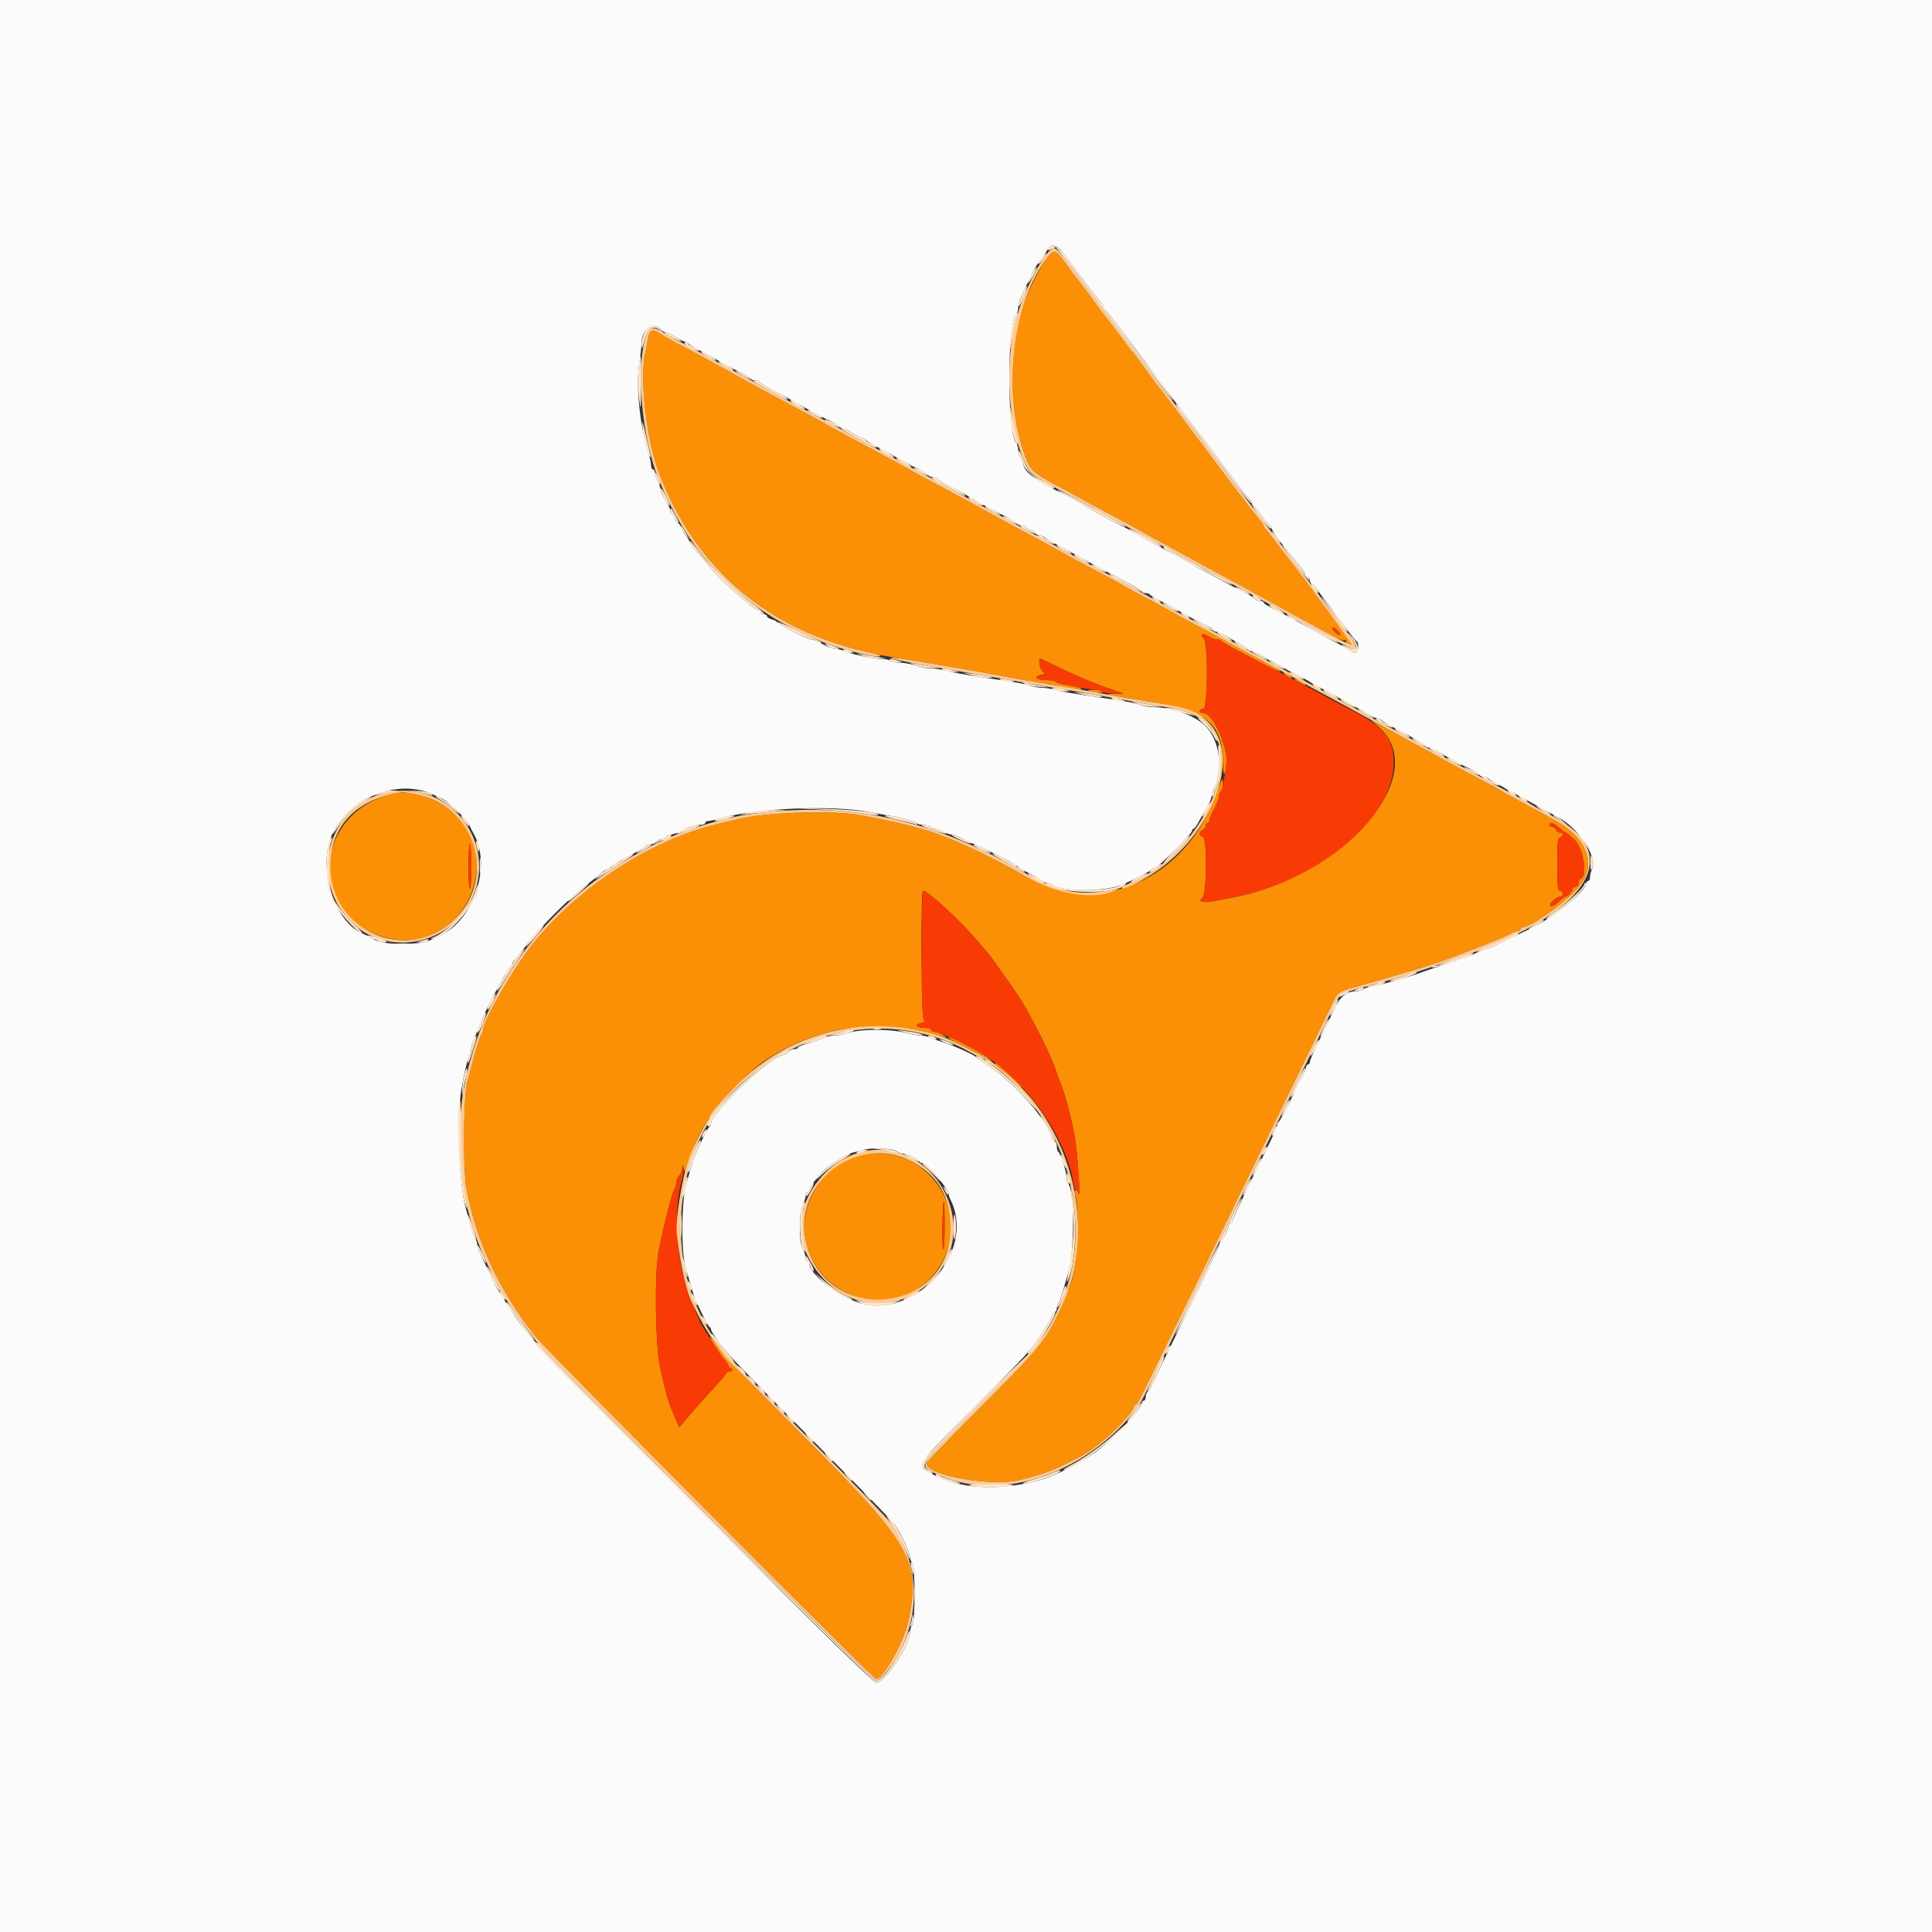 <svg id="svg" xmlns="http://www.w3.org/2000/svg" xmlns:xlink="http://www.w3.org/1999/xlink" width="400" height="400" viewBox="0, 0, 400,400"><rect x="0" y="0" width="400" height="400" fill="#333333" stroke="none"/><g id="svgg"><path id="path0" d="M217.798 52.306 C 216.475 53.272,213.634 58.381,212.183 62.400 C 208.752 71.909,208.785 85.148,212.264 94.497 C 213.363 97.449,213.897 97.940,218.800 100.502 C 219.790 101.020,221.675 102.046,222.989 102.783 C 224.303 103.520,226.463 104.694,227.789 105.393 C 231.075 107.124,236.340 109.992,237.800 110.848 C 238.460 111.234,239.810 111.976,240.800 112.497 C 241.790 113.017,243.675 114.046,244.989 114.783 C 246.303 115.520,248.463 116.703,249.789 117.412 C 256.562 121.032,258.704 122.194,259.800 122.841 C 260.460 123.231,261.810 123.976,262.800 124.496 C 263.790 125.016,265.500 125.952,266.600 126.576 C 267.700 127.200,270.040 128.473,271.800 129.405 C 273.560 130.337,275.687 131.486,276.526 131.958 C 277.365 132.429,278.248 132.694,278.488 132.546 C 278.733 132.394,278.810 132.460,278.664 132.696 C 278.422 133.088,279.533 133.800,279.866 133.467 C 279.993 133.340,268.960 118.342,266.864 115.792 C 266.499 115.348,265.399 113.908,264.419 112.592 C 263.439 111.276,262.404 109.962,262.119 109.671 C 261.834 109.381,261.600 109.010,261.600 108.847 C 261.600 108.684,261.285 108.201,260.900 107.774 C 260.515 107.347,259.390 105.918,258.401 104.598 C 257.412 103.279,256.509 102.110,256.396 102.000 C 256.283 101.890,252.687 97.120,248.405 91.400 C 244.123 85.680,240.436 80.781,240.210 80.514 C 239.410 79.566,238.961 78.966,236.827 76.000 C 235.640 74.350,234.552 72.910,234.409 72.800 C 234.266 72.690,233.096 71.160,231.809 69.400 C 230.522 67.640,229.355 66.110,229.216 66.000 C 229.077 65.890,227.864 64.270,226.521 62.400 C 225.178 60.530,223.747 58.616,223.340 58.147 C 222.933 57.678,221.746 56.103,220.702 54.647 C 218.789 51.979,218.531 51.771,217.798 52.306 M134.197 69.900 C 134.066 70.725,133.787 72.155,133.579 73.077 C 132.396 78.312,133.861 91.122,136.409 97.823 C 144.494 119.089,160.976 132.158,184.600 136.036 C 186.903 136.414,188.041 136.603,193.000 137.433 C 194.980 137.765,197.680 138.215,199.000 138.435 C 200.320 138.654,202.840 139.107,204.600 139.441 C 209.163 140.307,211.289 140.685,215.600 141.397 C 217.690 141.742,220.269 142.199,221.331 142.412 C 223.680 142.884,224.401 142.891,223.600 142.432 C 223.270 142.244,222.055 141.962,220.900 141.807 C 219.746 141.652,218.700 141.362,218.577 141.163 C 218.454 140.963,217.564 140.800,216.600 140.800 C 214.576 140.800,213.861 140.151,215.447 139.753 C 216.406 139.512,216.452 139.428,215.863 138.997 C 215.279 138.570,214.887 136.400,215.394 136.400 C 215.501 136.400,217.706 137.423,220.294 138.674 C 222.882 139.924,226.710 141.541,228.800 142.265 L 232.600 143.583 230.600 143.646 C 229.500 143.681,229.050 143.775,229.600 143.856 C 230.150 143.937,231.500 144.171,232.600 144.378 C 233.700 144.584,236.490 145.047,238.800 145.406 C 249.758 147.108,253.111 149.951,253.184 157.600 C 253.204 159.691,253.330 160.418,253.600 160.000 C 255.272 157.412,251.647 147.600,249.019 147.600 C 248.679 147.600,248.400 147.420,248.400 147.200 C 248.400 146.980,248.715 146.800,249.100 146.800 C 250.084 146.801,250.179 132.896,249.201 132.133 C 248.227 131.374,249.085 131.032,250.173 131.746 C 250.723 132.106,251.523 132.400,251.953 132.400 C 252.382 132.400,252.793 132.535,252.867 132.700 C 252.940 132.865,254.530 133.791,256.400 134.758 C 258.270 135.725,260.946 137.129,262.347 137.878 C 263.748 138.627,264.980 139.153,265.086 139.048 C 265.191 138.942,264.495 138.459,263.539 137.974 C 261.421 136.901,257.616 134.842,253.600 132.597 C 251.950 131.675,249.700 130.470,248.600 129.919 C 247.500 129.367,245.970 128.560,245.200 128.124 C 242.786 126.756,239.531 124.981,235.800 122.996 C 233.820 121.943,232.020 120.951,231.800 120.791 C 231.580 120.632,229.510 119.511,227.200 118.301 C 224.890 117.091,222.370 115.747,221.600 115.316 C 218.132 113.371,215.582 111.979,212.800 110.511 C 211.150 109.640,208.990 108.476,208.000 107.924 C 207.010 107.372,204.979 106.257,203.488 105.446 C 201.996 104.636,200.196 103.648,199.488 103.250 C 198.779 102.853,196.220 101.484,193.800 100.207 C 191.380 98.931,189.220 97.759,189.000 97.603 C 188.780 97.447,186.980 96.454,185.000 95.396 C 177.752 91.525,172.084 88.457,170.600 87.600 C 169.328 86.866,167.460 85.854,158.800 81.209 C 155.830 79.616,152.860 77.996,152.200 77.610 C 151.540 77.223,149.779 76.247,148.288 75.440 C 146.796 74.633,144.996 73.650,144.288 73.256 C 143.579 72.862,141.830 71.933,140.400 71.191 C 138.970 70.449,137.322 69.517,136.738 69.121 C 135.094 68.005,134.469 68.196,134.197 69.900 M277.471 131.462 C 277.176 131.757,275.612 130.305,275.835 129.943 C 275.942 129.771,276.398 129.998,276.848 130.448 C 277.298 130.898,277.579 131.355,277.471 131.462 M266.176 139.813 C 266.604 140.136,267.133 140.400,267.353 140.400 C 267.573 140.400,267.404 140.136,266.976 139.813 C 266.549 139.490,266.020 139.225,265.800 139.225 C 265.580 139.225,265.749 139.490,266.176 139.813 M268.000 140.579 C 268.000 140.689,268.540 141.059,269.200 141.400 C 269.860 141.741,270.400 141.931,270.400 141.821 C 270.400 141.711,269.860 141.341,269.200 141.000 C 268.540 140.659,268.000 140.469,268.000 140.579 M225.233 142.947 C 225.700 143.358,228.457 143.616,228.216 143.226 C 228.071 142.991,227.303 142.800,226.510 142.800 C 225.716 142.800,225.142 142.866,225.233 142.947 M285.312 150.385 C 296.893 160.288,278.039 181.888,254.200 186.027 C 253.100 186.218,251.617 186.490,250.905 186.632 C 249.178 186.975,247.869 186.532,248.900 185.953 C 249.883 185.401,249.979 173.200,249.000 173.200 C 248.670 173.200,248.400 172.949,248.400 172.643 C 248.400 172.336,248.670 171.982,249.000 171.855 C 249.330 171.729,249.600 171.349,249.600 171.013 C 249.600 170.676,249.780 170.400,250.000 170.400 C 250.220 170.400,250.400 170.136,250.400 169.814 C 250.400 169.492,250.850 168.422,251.400 167.437 C 251.950 166.452,252.400 165.286,252.400 164.847 C 252.400 164.407,252.580 163.936,252.800 163.800 C 253.020 163.664,253.198 162.888,253.195 162.076 C 253.190 160.792,253.040 161.029,252.041 163.900 C 245.685 182.160,227.225 190.270,212.215 181.396 C 205.620 177.497,196.793 173.375,192.080 171.992 C 187.591 170.676,183.443 169.728,177.800 168.730 C 172.072 167.716,158.365 168.188,152.800 169.590 C 152.030 169.784,150.140 170.242,148.600 170.607 C 134.846 173.871,119.816 183.610,110.338 195.400 C 106.423 200.269,100.000 211.399,100.000 213.312 C 100.000 213.602,99.848 214.011,99.663 214.220 C 99.348 214.575,98.416 217.570,97.615 220.800 C 97.424 221.570,97.051 222.920,96.785 223.800 C 95.924 226.657,95.798 242.083,96.601 246.242 C 98.358 255.335,101.652 263.295,107.011 271.400 C 107.884 272.720,108.689 273.890,108.801 274.000 C 108.913 274.110,109.803 275.280,110.778 276.600 C 112.482 278.906,180.802 347.600,181.391 347.600 C 182.873 347.600,187.242 339.764,188.082 335.600 C 190.596 323.150,188.800 319.939,167.170 298.200 C 150.068 281.013,150.105 281.052,148.338 278.500 C 147.691 277.565,147.082 276.800,146.984 276.800 C 146.699 276.800,149.073 280.518,149.975 281.483 C 150.429 281.969,150.800 282.554,150.800 282.783 C 150.800 283.012,150.980 283.200,151.200 283.200 C 151.420 283.200,151.600 283.380,151.600 283.600 C 151.600 283.820,151.330 284.000,151.000 284.000 C 150.670 284.000,150.396 284.135,150.390 284.300 C 150.385 284.465,149.118 285.950,147.575 287.600 C 146.031 289.250,143.836 291.711,142.697 293.069 L 140.625 295.537 139.498 292.895 C 138.322 290.137,138.082 289.318,136.718 283.400 C 135.678 278.892,135.460 263.675,136.367 259.000 C 137.317 254.104,139.221 246.619,139.617 246.223 C 139.828 246.012,140.000 245.439,140.000 244.949 C 140.000 244.458,140.270 243.787,140.600 243.457 C 140.930 243.127,141.218 242.439,141.240 241.929 C 141.279 241.007,141.282 241.008,141.600 242.000 C 141.894 242.919,141.923 242.930,141.960 242.133 C 142.023 240.775,145.812 232.372,146.500 232.067 C 146.665 231.993,146.800 231.756,146.800 231.540 C 146.800 230.150,154.997 221.722,158.577 219.432 C 163.400 216.347,167.476 214.607,172.800 213.363 C 177.208 212.333,186.679 212.421,191.000 213.534 C 192.760 213.987,194.650 214.468,195.200 214.604 L 196.200 214.850 195.200 214.239 C 194.650 213.903,193.885 213.622,193.500 213.614 C 193.115 213.606,192.800 213.420,192.800 213.200 C 192.800 212.980,192.181 212.800,191.424 212.800 C 189.720 212.800,189.236 212.178,190.661 211.821 C 191.453 211.622,191.602 211.442,191.258 211.098 C 190.736 210.576,190.581 184.392,191.100 184.411 C 192.078 184.447,198.406 190.215,201.800 194.164 C 202.900 195.444,203.992 196.696,204.227 196.946 C 204.812 197.569,209.557 204.210,210.918 206.312 C 213.473 210.256,217.785 218.843,218.595 221.600 C 218.757 222.150,219.117 223.140,219.396 223.800 C 220.451 226.298,221.959 231.940,222.549 235.600 C 223.109 239.078,223.764 248.728,223.329 247.100 C 223.226 246.715,222.954 246.400,222.724 246.400 C 222.470 246.400,222.423 246.753,222.603 247.300 C 223.689 250.604,222.908 264.293,221.548 265.780 C 221.356 265.989,221.200 266.471,221.200 266.851 C 221.200 267.752,218.674 273.248,217.086 275.800 C 214.987 279.175,212.972 281.391,202.379 291.982 C 196.757 297.602,192.046 302.493,191.910 302.851 C 190.968 305.332,205.303 307.932,211.354 306.377 C 215.765 305.243,217.653 304.577,220.600 303.115 C 224.860 301.001,225.043 300.890,227.826 298.741 C 230.663 296.549,234.800 292.075,234.800 291.197 C 234.800 290.979,234.939 290.800,235.109 290.800 C 235.477 290.800,235.510 290.735,241.219 279.000 C 243.681 273.940,247.455 266.200,249.607 261.800 C 253.506 253.824,257.728 245.137,263.603 233.000 C 265.307 229.480,268.676 222.550,271.089 217.600 C 273.502 212.650,275.802 207.908,276.201 207.063 C 276.950 205.476,277.344 205.226,280.400 204.393 C 286.880 202.626,294.819 200.268,298.000 199.166 C 302.384 197.646,311.733 193.945,312.686 193.352 C 313.173 193.048,313.848 192.800,314.186 192.800 C 314.524 192.800,314.800 192.620,314.800 192.400 C 314.800 192.180,314.998 192.000,315.240 192.000 C 316.744 192.000,323.535 187.277,326.345 184.276 C 330.848 179.468,329.057 173.747,321.800 169.761 C 320.968 169.303,316.994 167.144,313.200 165.087 C 311.990 164.431,310.820 163.761,310.600 163.598 C 310.380 163.435,308.310 162.311,306.000 161.101 C 303.690 159.891,301.170 158.547,300.400 158.116 C 298.455 157.025,295.111 155.196,291.800 153.411 C 290.260 152.581,287.830 151.269,286.400 150.497 L 283.800 149.092 285.312 150.385 M81.800 164.259 C 64.406 167.882,63.433 190.368,80.503 194.251 C 94.934 197.533,104.860 179.298,94.359 168.797 C 91.031 165.469,85.532 163.482,81.800 164.259 M322.231 170.900 C 322.559 171.175,323.079 171.625,323.385 171.900 C 323.692 172.175,324.067 172.400,324.218 172.400 C 324.370 172.400,325.227 173.133,326.123 174.029 C 327.856 175.762,328.704 181.427,327.300 181.899 C 327.025 181.991,326.800 182.412,326.800 182.833 C 326.800 183.255,326.530 183.600,326.200 183.600 C 325.870 183.600,325.600 183.793,325.600 184.029 C 325.600 184.495,324.615 185.600,324.200 185.600 C 324.059 185.600,323.692 185.825,323.385 186.100 C 322.062 187.287,321.609 187.600,321.217 187.600 C 320.228 187.600,322.085 185.640,323.100 185.613 C 323.818 185.594,323.720 184.400,323.000 184.400 C 322.496 184.400,322.400 183.532,322.400 178.987 C 322.400 174.545,322.508 173.534,323.000 173.345 C 323.783 173.044,323.774 172.400,322.987 172.400 C 322.651 172.400,322.271 172.130,322.145 171.800 C 322.018 171.470,321.664 171.200,321.357 171.200 C 321.051 171.200,320.800 171.020,320.800 170.800 C 320.800 170.249,321.513 170.299,322.231 170.900 M97.600 179.400 C 97.600 181.930,97.462 184.000,97.292 184.000 C 97.123 184.000,96.985 181.930,96.985 179.400 C 96.985 176.870,97.123 174.800,97.292 174.800 C 97.462 174.800,97.600 176.870,97.600 179.400 M196.466 214.999 C 196.576 215.109,197.955 215.827,199.532 216.594 C 201.108 217.361,203.164 218.450,204.099 219.014 C 205.725 219.993,205.751 219.997,204.683 219.091 C 202.904 217.581,195.224 213.757,196.466 214.999 M206.000 220.351 C 206.000 220.598,206.149 220.800,206.332 220.800 C 206.514 220.800,207.758 221.790,209.095 223.000 C 210.432 224.210,211.619 225.200,211.733 225.200 C 211.956 225.200,207.860 221.324,206.700 220.437 C 206.234 220.081,206.000 220.052,206.000 220.351 M178.400 239.052 C 170.882 240.505,165.260 249.004,166.775 256.625 C 169.655 271.112,189.054 273.821,195.402 260.622 C 200.887 249.219,190.960 236.625,178.400 239.052 M195.575 254.100 C 195.561 257.015,195.425 259.040,195.274 258.600 C 194.985 257.759,195.123 248.800,195.425 248.800 C 195.521 248.800,195.589 251.185,195.575 254.100 " stroke="none" fill="#fb9006" fill-rule="evenodd"></path><path id="path1" d="M0.000 200.000 L 0.000 400.000 200.000 400.000 L 400.000 400.000 400.000 200.000 L 400.000 0.000 200.000 0.000 L 0.000 0.000 0.000 200.000 M220.400 52.667 C 221.170 53.677,221.980 54.794,222.200 55.151 C 222.420 55.508,222.699 55.890,222.820 56.000 C 222.941 56.110,224.109 57.640,225.416 59.400 C 226.722 61.160,227.928 62.660,228.096 62.733 C 228.263 62.807,228.400 63.107,228.400 63.400 C 228.400 63.693,228.546 63.993,228.725 64.067 C 229.101 64.221,230.659 66.260,240.310 79.228 C 241.690 81.082,243.049 82.875,243.329 83.211 C 243.771 83.739,246.862 87.847,247.686 89.000 C 247.843 89.220,248.483 90.030,249.107 90.800 C 249.731 91.570,250.950 93.190,251.815 94.400 C 253.434 96.665,253.896 97.276,254.620 98.114 C 254.851 98.381,255.830 99.680,256.795 101.000 C 257.760 102.320,258.696 103.460,258.875 103.533 C 259.054 103.607,259.200 103.922,259.200 104.233 C 259.200 104.545,259.335 104.804,259.500 104.809 C 259.665 104.814,260.430 105.710,261.200 106.800 C 261.970 107.890,262.735 108.786,262.900 108.791 C 263.065 108.796,263.200 108.992,263.200 109.227 C 263.200 109.588,264.942 112.174,265.608 112.800 C 265.725 112.910,266.444 113.810,267.207 114.800 C 267.969 115.790,268.907 116.947,269.292 117.371 C 269.676 117.794,270.095 118.469,270.222 118.871 C 270.350 119.272,270.622 119.600,270.827 119.600 C 271.032 119.600,271.200 119.870,271.200 120.200 C 271.200 120.530,271.356 120.800,271.547 120.800 C 271.738 120.800,272.346 121.475,272.899 122.300 C 273.452 123.125,274.376 124.340,274.952 125.000 C 275.528 125.660,275.999 126.322,276.000 126.471 C 276.000 126.621,276.234 126.981,276.520 127.271 C 276.806 127.562,277.830 128.880,278.795 130.200 C 279.760 131.520,280.696 132.660,280.875 132.733 C 281.412 132.954,281.250 135.203,280.700 135.171 C 280.425 135.155,279.660 134.803,279.000 134.389 C 278.340 133.974,277.170 133.319,276.400 132.932 C 275.630 132.545,273.920 131.618,272.600 130.871 C 269.906 129.348,263.872 126.100,262.503 125.435 C 262.010 125.196,261.605 124.865,261.603 124.700 C 261.601 124.535,261.251 124.400,260.824 124.400 C 260.397 124.400,259.936 124.220,259.799 123.999 C 259.663 123.778,258.797 123.229,257.876 122.779 C 256.954 122.328,255.210 121.416,254.000 120.752 C 252.790 120.087,250.720 118.971,249.400 118.272 C 248.080 117.572,246.910 116.910,246.800 116.800 C 246.690 116.690,245.610 116.091,244.400 115.468 C 241.429 113.940,236.912 111.486,235.200 110.472 C 234.430 110.016,232.540 109.006,231.000 108.228 C 227.983 106.704,225.122 105.122,224.800 104.800 C 224.690 104.690,223.430 104.003,222.000 103.274 C 213.808 99.096,212.233 97.971,211.798 95.990 C 211.655 95.341,211.372 94.706,211.169 94.581 C 210.966 94.455,210.800 93.859,210.800 93.256 C 210.800 92.653,210.634 91.989,210.431 91.780 C 208.487 89.779,208.465 66.975,210.406 65.034 C 210.623 64.817,210.800 64.224,210.800 63.715 C 210.800 63.206,210.954 62.477,211.141 62.095 C 211.329 61.713,211.799 60.680,212.185 59.800 C 213.651 56.465,214.736 54.514,215.738 53.412 C 216.145 52.965,216.635 52.195,216.829 51.700 C 217.412 50.207,218.813 50.587,220.400 52.667 M136.837 68.244 C 137.090 68.550,137.549 68.800,137.857 68.800 C 138.164 68.800,139.129 69.250,140.000 69.800 C 140.871 70.350,141.753 70.800,141.959 70.800 C 142.165 70.800,142.393 70.935,142.467 71.100 C 142.540 71.265,143.410 71.807,144.400 72.304 C 145.390 72.801,147.460 73.928,149.000 74.808 C 150.540 75.687,152.554 76.765,153.476 77.202 C 154.397 77.640,155.263 78.178,155.399 78.399 C 155.536 78.620,155.982 78.800,156.390 78.800 C 156.799 78.800,157.193 78.935,157.267 79.100 C 157.340 79.265,158.300 79.863,159.400 80.429 C 160.500 80.995,162.480 82.062,163.800 82.801 C 169.372 85.919,170.292 86.413,172.100 87.260 C 173.145 87.750,174.000 88.296,174.000 88.475 C 174.000 88.654,174.274 88.800,174.608 88.800 C 174.942 88.800,175.929 89.250,176.800 89.800 C 177.671 90.350,178.553 90.800,178.759 90.800 C 178.965 90.800,179.193 90.935,179.267 91.100 C 179.340 91.265,180.210 91.807,181.200 92.304 C 182.190 92.801,184.260 93.928,185.800 94.808 C 187.340 95.687,189.354 96.765,190.276 97.202 C 191.197 97.640,192.063 98.178,192.199 98.399 C 192.336 98.620,192.782 98.800,193.190 98.800 C 193.599 98.800,193.993 98.935,194.067 99.100 C 194.140 99.265,195.157 99.892,196.326 100.493 C 199.049 101.892,200.946 102.946,201.200 103.200 C 201.389 103.389,202.671 104.076,208.107 106.900 C 209.376 107.560,210.512 108.257,210.631 108.450 C 210.750 108.642,211.197 108.800,211.624 108.800 C 212.051 108.800,212.400 108.960,212.400 109.157 C 212.400 109.353,212.850 109.626,213.400 109.764 C 213.950 109.902,214.400 110.192,214.400 110.408 C 214.400 110.623,214.745 110.800,215.167 110.800 C 215.588 110.800,215.993 110.935,216.067 111.100 C 216.140 111.265,217.100 111.863,218.200 112.429 C 219.300 112.995,221.280 114.062,222.600 114.801 C 226.536 117.004,228.799 118.218,232.700 120.222 C 234.735 121.267,236.400 122.274,236.400 122.461 C 236.400 122.647,236.745 122.800,237.167 122.800 C 237.588 122.800,237.993 122.935,238.067 123.100 C 238.140 123.265,239.460 124.030,241.000 124.800 C 242.540 125.570,243.890 126.291,244.000 126.403 C 244.267 126.674,248.267 128.821,249.900 129.570 C 250.615 129.898,251.200 130.309,251.200 130.483 C 251.200 130.658,251.474 130.800,251.808 130.800 C 252.142 130.800,253.087 131.210,253.908 131.711 C 254.729 132.213,256.075 132.974,256.900 133.402 C 257.725 133.831,258.400 134.321,258.400 134.491 C 258.400 134.661,258.674 134.800,259.008 134.800 C 259.342 134.800,260.287 135.215,261.108 135.723 C 261.929 136.231,263.320 136.978,264.200 137.382 C 265.080 137.787,265.890 138.228,266.000 138.363 C 266.110 138.498,267.280 139.139,268.600 139.787 C 269.920 140.435,271.090 141.064,271.200 141.183 C 271.310 141.303,272.210 141.811,273.200 142.312 C 274.190 142.813,276.260 143.934,277.800 144.804 C 279.340 145.673,280.870 146.510,281.200 146.663 C 281.530 146.816,282.471 147.360,283.292 147.871 C 284.113 148.382,285.043 148.800,285.359 148.800 C 285.675 148.800,285.993 148.935,286.067 149.100 C 286.140 149.265,287.100 149.863,288.200 150.429 C 292.074 152.421,295.001 154.123,295.133 154.460 C 295.207 154.647,295.511 154.800,295.810 154.800 C 296.110 154.800,297.037 155.205,297.871 155.700 C 300.173 157.066,302.397 158.258,304.500 159.252 C 305.545 159.746,306.400 160.296,306.400 160.475 C 306.400 160.654,306.745 160.800,307.167 160.800 C 307.588 160.800,307.993 160.935,308.067 161.100 C 308.140 161.265,308.920 161.758,309.800 162.196 C 310.680 162.634,311.490 163.084,311.600 163.197 C 311.710 163.309,312.610 163.807,313.600 164.304 C 314.590 164.801,316.660 165.926,318.200 166.804 C 319.740 167.681,321.628 168.710,322.395 169.090 C 326.683 171.214,330.909 177.554,329.630 179.945 C 329.393 180.386,329.200 181.119,329.200 181.574 C 329.200 182.028,329.020 182.400,328.800 182.400 C 328.580 182.400,328.400 182.642,328.400 182.938 C 328.400 184.228,323.223 188.719,319.000 191.092 C 316.059 192.744,308.447 196.400,307.920 196.413 C 307.634 196.419,306.500 196.868,305.400 197.409 C 304.300 197.950,303.121 198.394,302.780 198.396 C 302.439 198.398,301.989 198.543,301.780 198.718 C 301.571 198.893,300.320 199.364,299.000 199.764 C 297.680 200.165,296.240 200.625,295.800 200.787 C 293.650 201.576,292.091 202.100,291.000 202.401 C 290.340 202.583,288.810 203.022,287.600 203.376 C 286.390 203.731,284.721 204.130,283.890 204.264 C 283.060 204.398,282.284 204.664,282.167 204.854 C 282.049 205.044,281.496 205.200,280.937 205.200 C 278.835 205.200,277.458 206.294,276.265 208.910 C 275.640 210.279,274.245 213.171,273.165 215.335 C 272.084 217.499,271.200 219.524,271.200 219.835 C 271.200 220.146,271.020 220.400,270.800 220.400 C 270.580 220.400,270.400 220.674,270.400 221.008 C 270.400 221.342,269.950 222.329,269.400 223.200 C 268.850 224.071,268.400 224.922,268.400 225.091 C 268.400 225.588,265.028 232.187,264.700 232.333 C 264.535 232.407,264.400 232.708,264.400 233.002 C 264.400 233.297,263.698 234.947,262.840 236.669 C 258.871 244.636,255.200 252.371,255.200 252.766 C 255.200 253.005,255.020 253.200,254.800 253.200 C 254.580 253.200,254.400 253.455,254.400 253.768 C 254.400 254.435,253.135 256.940,252.700 257.133 C 252.535 257.207,252.400 257.471,252.400 257.720 C 252.400 258.182,251.564 259.940,243.991 275.400 C 241.621 280.240,239.303 285.044,238.842 286.076 C 238.380 287.107,237.822 288.063,237.601 288.199 C 237.380 288.336,237.200 288.797,237.200 289.224 C 237.200 289.651,237.020 290.000,236.800 290.000 C 236.580 290.000,236.400 290.192,236.400 290.427 C 236.400 291.684,230.474 298.003,226.800 300.664 C 223.673 302.929,218.123 305.713,215.200 306.484 C 206.470 308.785,198.493 308.280,192.749 305.063 C 189.665 303.336,189.548 303.514,201.768 291.314 C 207.835 285.255,212.800 280.141,212.800 279.949 C 212.800 279.757,212.944 279.600,213.120 279.600 C 213.533 279.600,217.418 273.680,217.779 272.500 C 217.930 272.005,218.222 271.600,218.427 271.600 C 218.632 271.600,218.800 271.276,218.800 270.880 C 218.800 270.484,218.943 269.989,219.118 269.780 C 219.397 269.447,220.003 267.588,221.198 263.400 C 222.506 258.820,222.468 246.491,221.143 245.020 C 220.954 244.811,220.800 244.205,220.800 243.674 C 220.800 242.536,219.534 238.660,219.100 238.467 C 218.935 238.393,218.800 237.898,218.800 237.367 C 218.800 236.835,218.632 236.400,218.427 236.400 C 218.222 236.400,217.928 235.995,217.774 235.500 C 216.587 231.680,210.224 224.401,205.000 220.885 C 203.460 219.848,202.110 218.910,202.000 218.800 C 201.502 218.302,197.190 216.377,195.200 215.765 C 193.990 215.392,192.687 214.933,192.305 214.744 C 191.923 214.555,191.167 214.400,190.625 214.400 C 190.083 214.400,188.602 214.130,187.335 213.800 C 184.380 213.030,178.381 213.032,175.836 213.804 C 174.756 214.132,173.359 214.400,172.731 214.400 C 172.103 214.400,171.277 214.562,170.895 214.760 C 170.513 214.958,169.075 215.453,167.700 215.860 C 166.325 216.267,165.200 216.735,165.200 216.900 C 165.200 217.065,164.862 217.200,164.449 217.200 C 164.036 217.200,163.474 217.470,163.200 217.800 C 162.926 218.130,162.531 218.400,162.321 218.400 C 159.801 218.400,147.200 230.329,147.200 232.716 C 147.200 232.945,147.065 233.193,146.900 233.267 C 146.568 233.414,144.841 236.913,143.872 239.400 C 143.273 240.939,143.059 241.638,141.978 245.600 C 141.143 248.663,141.028 258.569,141.793 261.600 C 142.669 265.070,143.662 268.462,144.019 269.200 C 144.178 269.530,144.824 270.880,145.454 272.200 C 146.084 273.520,146.735 274.660,146.900 274.733 C 147.065 274.807,147.200 275.044,147.200 275.260 C 147.200 275.597,148.972 278.202,149.608 278.800 C 149.725 278.910,150.381 279.720,151.066 280.600 C 151.751 281.480,159.487 289.400,168.257 298.200 C 177.027 307.000,184.662 314.830,185.224 315.600 C 186.493 317.340,188.400 321.381,188.400 322.331 C 188.400 322.721,188.610 323.250,188.867 323.507 C 189.514 324.154,189.514 335.846,188.867 336.493 C 188.610 336.750,188.400 337.369,188.400 337.869 C 188.400 340.671,183.279 348.400,181.422 348.400 C 180.857 348.400,169.723 337.505,146.369 314.100 C 114.140 281.801,109.392 276.827,106.559 272.400 C 105.926 271.410,105.303 270.510,105.175 270.400 C 105.046 270.290,104.821 269.930,104.673 269.600 C 104.346 268.869,103.480 267.474,103.183 267.200 C 103.063 267.090,102.453 265.920,101.827 264.600 C 101.201 263.280,100.263 261.328,99.744 260.263 C 99.225 259.198,98.800 258.019,98.800 257.643 C 98.800 257.267,98.643 256.789,98.451 256.580 C 98.131 256.230,97.677 254.787,96.384 250.000 C 95.044 245.037,94.541 231.405,95.490 225.748 C 96.061 222.347,96.818 219.131,97.243 218.305 C 97.439 217.923,97.600 217.321,97.600 216.966 C 97.600 216.611,97.888 215.664,98.241 214.860 C 98.892 213.376,99.036 213.034,100.207 210.200 C 101.071 208.107,101.183 207.892,104.563 201.815 C 104.804 201.384,105.225 200.786,105.500 200.487 C 105.775 200.188,106.000 199.810,106.000 199.647 C 106.000 199.484,106.323 199.002,106.718 198.575 C 107.112 198.149,108.227 196.720,109.195 195.400 C 111.396 192.400,118.388 185.424,121.475 183.148 C 122.754 182.206,124.149 181.112,124.575 180.718 C 125.002 180.323,125.484 180.000,125.647 180.000 C 125.810 180.000,126.188 179.775,126.487 179.500 C 127.058 178.975,127.162 178.913,131.000 176.815 C 132.320 176.093,133.571 175.344,133.780 175.151 C 133.989 174.958,134.462 174.800,134.831 174.800 C 135.200 174.800,135.726 174.530,136.000 174.200 C 136.274 173.870,136.836 173.600,137.249 173.600 C 137.662 173.600,138.000 173.420,138.000 173.200 C 138.000 172.980,138.332 172.800,138.739 172.800 C 139.412 172.800,141.111 172.135,142.895 171.174 C 143.277 170.968,144.132 170.800,144.795 170.800 C 145.458 170.800,146.000 170.620,146.000 170.400 C 146.000 170.180,146.249 170.000,146.554 170.000 C 146.859 170.000,147.984 169.746,149.054 169.436 C 156.375 167.314,172.317 166.630,180.000 168.108 C 181.870 168.468,183.940 168.846,184.600 168.949 C 186.731 169.279,189.390 170.036,189.780 170.423 C 189.989 170.630,190.653 170.800,191.256 170.800 C 191.859 170.800,192.464 170.980,192.600 171.200 C 192.736 171.420,193.152 171.601,193.524 171.602 C 193.896 171.604,194.716 171.874,195.346 172.202 C 195.976 172.531,196.743 172.800,197.051 172.800 C 197.359 172.800,197.923 172.967,198.305 173.172 C 198.687 173.376,200.620 174.289,202.600 175.200 C 204.580 176.111,206.470 176.992,206.800 177.158 C 208.068 177.795,210.209 179.009,210.400 179.200 C 210.724 179.524,212.074 180.306,214.000 181.285 C 214.990 181.788,215.860 182.335,215.933 182.500 C 216.007 182.665,216.376 182.800,216.753 182.800 C 217.131 182.800,217.611 182.955,217.820 183.144 C 219.460 184.626,228.573 184.667,232.200 183.207 C 234.217 182.396,237.851 180.554,238.329 180.101 C 238.619 179.826,239.026 179.600,239.231 179.600 C 239.763 179.600,246.800 172.572,246.800 172.040 C 246.800 171.798,246.939 171.600,247.109 171.600 C 247.279 171.600,247.769 170.925,248.198 170.100 C 248.626 169.275,249.387 167.929,249.889 167.108 C 250.390 166.287,250.800 165.340,250.800 165.003 C 250.800 164.665,250.968 164.077,251.173 163.695 C 253.343 159.660,252.631 153.485,249.639 150.385 C 247.480 148.148,242.646 146.400,238.620 146.400 C 237.868 146.400,236.745 146.201,236.126 145.957 C 235.062 145.539,233.418 145.237,227.800 144.425 C 222.357 143.639,219.332 143.119,218.172 142.769 C 217.496 142.566,216.415 142.400,215.769 142.400 C 215.123 142.400,213.966 142.198,213.197 141.951 C 211.894 141.532,210.948 141.361,204.900 140.456 C 199.649 139.670,196.529 139.118,195.372 138.769 C 194.696 138.566,193.504 138.400,192.722 138.400 C 191.940 138.400,190.535 138.130,189.600 137.800 C 188.665 137.470,187.123 137.200,186.173 137.200 C 185.224 137.200,184.336 137.020,184.200 136.800 C 184.064 136.580,183.228 136.400,182.342 136.400 C 180.681 136.400,175.934 135.376,174.705 134.752 C 174.323 134.559,173.631 134.400,173.167 134.400 C 172.703 134.400,171.756 134.104,171.062 133.743 C 168.818 132.575,168.418 132.400,167.982 132.400 C 167.314 132.400,160.800 129.122,160.800 128.786 C 160.800 128.621,160.350 128.374,159.800 128.236 C 159.250 128.098,158.800 127.808,158.800 127.592 C 158.800 127.377,158.530 127.200,158.200 127.200 C 157.870 127.200,157.600 127.020,157.600 126.800 C 157.600 126.580,157.375 126.397,157.100 126.394 C 156.825 126.390,155.970 125.846,155.200 125.185 C 148.775 119.667,148.900 119.792,144.608 114.600 C 144.062 113.940,143.432 113.183,143.208 112.917 C 142.984 112.651,142.800 112.324,142.800 112.190 C 142.800 112.056,142.350 111.357,141.800 110.636 C 141.250 109.914,140.800 109.116,140.800 108.862 C 140.800 108.608,140.623 108.400,140.408 108.400 C 140.192 108.400,139.902 107.950,139.764 107.400 C 139.626 106.850,139.353 106.400,139.157 106.400 C 138.960 106.400,138.800 106.126,138.800 105.792 C 138.800 105.458,138.350 104.471,137.800 103.600 C 137.250 102.729,136.800 101.763,136.800 101.454 C 136.800 101.144,136.531 100.376,136.202 99.746 C 135.874 99.116,135.604 98.285,135.602 97.900 C 135.601 97.515,135.420 97.200,135.200 97.200 C 134.980 97.200,134.800 96.819,134.800 96.354 C 134.800 95.888,134.539 94.673,134.220 93.654 C 132.467 88.053,131.647 80.121,132.339 75.468 C 132.592 73.763,132.801 71.790,132.801 71.084 C 132.805 68.135,135.293 66.384,136.837 68.244 M89.200 164.291 C 89.970 164.616,91.035 165.088,91.566 165.341 C 92.914 165.982,96.684 169.668,97.184 170.834 C 97.412 171.365,97.758 172.070,97.953 172.400 C 101.870 179.029,98.276 190.347,91.200 193.660 C 90.430 194.021,89.277 194.560,88.639 194.858 C 87.897 195.204,86.001 195.398,83.391 195.395 C 79.568 195.391,78.440 195.158,76.400 193.953 C 76.070 193.758,75.426 193.435,74.969 193.235 C 68.913 190.591,65.587 178.970,68.972 172.285 C 72.604 165.112,82.180 161.328,89.200 164.291 M185.752 238.392 C 185.976 238.616,186.424 238.800,186.746 238.800 C 187.583 238.800,190.400 240.093,190.400 240.477 C 190.400 240.655,190.633 240.800,190.919 240.800 C 191.811 240.800,196.400 246.141,196.400 247.179 C 196.400 247.416,196.559 247.923,196.753 248.305 C 202.335 259.298,189.227 273.690,177.386 269.570 C 173.144 268.093,167.600 263.679,167.600 261.778 C 167.600 261.460,167.420 261.200,167.200 261.200 C 166.980 261.200,166.800 260.861,166.800 260.446 C 166.800 260.031,166.531 259.176,166.202 258.546 C 165.809 257.792,165.605 256.238,165.605 254.000 C 165.605 251.762,165.809 250.208,166.202 249.454 C 166.531 248.824,166.800 247.969,166.800 247.554 C 166.800 247.139,166.980 246.800,167.200 246.800 C 167.420 246.800,167.600 246.558,167.600 246.261 C 167.600 245.965,167.979 245.290,168.441 244.761 C 168.904 244.233,169.693 243.316,170.194 242.725 C 171.289 241.434,175.005 239.013,176.400 238.682 C 176.950 238.552,178.030 238.262,178.800 238.039 C 180.444 237.562,185.162 237.802,185.752 238.392 " stroke="none" fill="#fcfbfb" fill-rule="evenodd"></path><path id="path2" d="M275.835 129.943 C 275.612 130.305,277.176 131.757,277.471 131.462 C 277.579 131.355,277.298 130.898,276.848 130.448 C 276.398 129.998,275.942 129.771,275.835 129.943 M248.800 131.580 C 248.800 131.789,249.025 132.104,249.300 132.280 C 250.192 132.850,249.999 146.800,249.100 146.800 C 248.715 146.800,248.400 146.980,248.400 147.200 C 248.400 147.420,248.679 147.600,249.019 147.600 C 251.204 147.600,254.394 154.720,253.845 158.373 C 253.710 159.268,253.492 160.765,253.359 161.700 C 253.226 162.635,252.956 163.571,252.759 163.780 C 252.562 163.989,252.400 164.494,252.400 164.903 C 252.400 165.312,251.950 166.452,251.400 167.437 C 250.850 168.422,250.400 169.492,250.400 169.814 C 250.400 170.136,250.220 170.400,250.000 170.400 C 249.780 170.400,249.600 170.676,249.600 171.013 C 249.600 171.349,249.330 171.729,249.000 171.855 C 248.670 171.982,248.400 172.336,248.400 172.643 C 248.400 172.949,248.670 173.200,249.000 173.200 C 249.979 173.200,249.883 185.401,248.900 185.953 C 247.869 186.532,249.178 186.975,250.905 186.632 C 251.617 186.490,253.100 186.218,254.200 186.027 C 272.474 182.854,288.659 169.543,288.555 157.770 C 288.513 152.958,286.480 150.447,279.914 147.096 C 278.311 146.278,275.650 144.870,274.000 143.967 C 271.445 142.569,266.717 140.098,255.200 134.138 C 253.990 133.512,252.940 132.865,252.867 132.700 C 252.793 132.535,252.343 132.394,251.867 132.387 C 251.390 132.380,250.651 132.110,250.224 131.787 C 249.330 131.111,248.800 131.034,248.800 131.580 M215.200 137.456 C 215.200 138.037,215.498 138.730,215.863 138.997 C 216.452 139.428,216.406 139.512,215.447 139.753 C 213.880 140.146,214.566 140.800,216.544 140.800 C 217.477 140.800,218.411 140.960,218.620 141.156 C 219.060 141.567,222.897 142.377,225.800 142.671 C 226.900 142.783,227.971 143.037,228.180 143.237 C 228.389 143.437,229.469 143.596,230.580 143.592 L 232.600 143.583 228.800 142.265 C 226.710 141.541,222.882 139.924,220.294 138.674 C 214.807 136.022,215.200 136.116,215.200 137.456 M320.800 170.800 C 320.800 171.020,321.051 171.200,321.357 171.200 C 321.664 171.200,322.018 171.470,322.145 171.800 C 322.271 172.130,322.651 172.400,322.987 172.400 C 323.774 172.400,323.783 173.044,323.000 173.345 C 322.508 173.534,322.400 174.545,322.400 178.987 C 322.400 183.532,322.496 184.400,323.000 184.400 C 323.720 184.400,323.818 185.594,323.100 185.613 C 322.085 185.640,320.228 187.600,321.217 187.600 C 321.609 187.600,322.062 187.287,323.385 186.100 C 323.692 185.825,324.059 185.600,324.200 185.600 C 324.615 185.600,325.600 184.495,325.600 184.029 C 325.600 183.793,325.870 183.600,326.200 183.600 C 326.530 183.600,326.800 183.255,326.800 182.833 C 326.800 182.412,327.025 181.991,327.300 181.899 C 328.704 181.427,327.856 175.762,326.123 174.029 C 325.227 173.133,324.370 172.400,324.218 172.400 C 324.067 172.400,323.692 172.175,323.385 171.900 C 321.606 170.304,320.800 169.961,320.800 170.800 M96.985 179.400 C 96.985 181.930,97.123 184.000,97.292 184.000 C 97.462 184.000,97.600 181.930,97.600 179.400 C 97.600 176.870,97.462 174.800,97.292 174.800 C 97.123 174.800,96.985 176.870,96.985 179.400 M190.800 197.520 C 190.800 206.839,190.933 210.773,191.258 211.098 C 191.602 211.442,191.453 211.622,190.661 211.821 C 189.236 212.178,189.720 212.800,191.424 212.800 C 192.181 212.800,192.800 212.980,192.800 213.200 C 192.800 213.420,193.064 213.600,193.386 213.600 C 194.743 213.600,202.127 217.237,205.299 219.467 C 213.535 225.259,220.870 236.208,222.203 244.700 C 222.350 245.635,222.621 246.400,222.806 246.400 C 222.990 246.400,223.226 246.715,223.329 247.100 C 223.764 248.728,223.109 239.078,222.549 235.600 C 221.959 231.940,220.451 226.298,219.396 223.800 C 219.117 223.140,218.757 222.150,218.595 221.600 C 217.785 218.843,213.473 210.256,210.918 206.312 C 209.557 204.210,204.812 197.569,204.227 196.946 C 203.992 196.696,202.900 195.444,201.800 194.164 C 198.406 190.215,192.078 184.447,191.100 184.411 C 190.935 184.405,190.800 190.304,190.800 197.520 M141.246 241.929 C 141.221 242.439,140.930 243.127,140.600 243.457 C 140.270 243.787,140.000 244.458,140.000 244.949 C 140.000 245.439,139.828 246.012,139.617 246.223 C 139.221 246.619,137.317 254.104,136.367 259.000 C 135.460 263.675,135.678 278.892,136.718 283.400 C 138.082 289.318,138.322 290.137,139.498 292.895 L 140.625 295.537 142.697 293.069 C 143.836 291.711,146.031 289.250,147.575 287.600 C 149.118 285.950,150.385 284.465,150.390 284.300 C 150.396 284.135,150.670 284.000,151.000 284.000 C 151.330 284.000,151.600 283.820,151.600 283.600 C 151.600 283.380,151.420 283.200,151.200 283.200 C 150.980 283.200,150.800 283.012,150.800 282.783 C 150.800 282.554,150.431 281.971,149.980 281.487 C 149.153 280.599,144.800 273.779,144.800 273.371 C 144.800 273.250,144.364 272.217,143.831 271.075 C 140.163 263.220,139.051 251.486,141.263 243.966 C 141.494 243.178,141.596 242.188,141.489 241.766 C 141.325 241.125,141.285 241.151,141.246 241.929 M195.124 253.300 C 195.055 255.775,195.123 258.160,195.274 258.600 C 195.425 259.040,195.561 257.015,195.575 254.100 C 195.606 247.638,195.298 247.091,195.124 253.300 " stroke="none" fill="#f83b05" fill-rule="evenodd"></path><path id="path3" d="M217.554 51.700 C 215.502 53.412,211.914 60.545,210.462 65.800 C 207.863 75.202,208.688 88.609,212.319 96.000 C 213.489 98.382,213.227 98.200,222.800 103.272 C 224.890 104.379,226.780 105.420,227.000 105.585 C 227.220 105.750,229.200 106.838,231.400 108.002 C 235.363 110.099,238.497 111.799,241.200 113.317 C 241.970 113.749,243.937 114.817,245.570 115.688 C 247.204 116.560,248.914 117.507,249.370 117.793 C 249.827 118.079,251.460 118.982,253.000 119.799 C 257.951 122.425,261.360 124.265,263.000 125.197 C 263.880 125.697,265.680 126.688,267.000 127.400 C 268.320 128.112,271.290 129.731,273.600 130.997 C 280.494 134.778,280.582 134.817,280.729 134.171 C 280.839 133.689,279.547 131.430,278.802 130.800 C 278.672 130.690,277.442 129.070,276.069 127.200 C 274.695 125.330,273.349 123.530,273.076 123.200 C 272.803 122.870,270.162 119.360,267.207 115.400 C 264.253 111.440,261.737 108.110,261.618 108.000 C 261.498 107.890,259.240 104.920,256.600 101.400 C 253.960 97.880,251.706 94.910,251.592 94.800 C 251.477 94.690,250.127 92.891,248.592 90.802 C 247.056 88.714,245.581 86.734,245.313 86.402 C 244.794 85.760,237.562 76.184,225.905 60.700 C 218.465 50.819,218.528 50.887,217.554 51.700 M220.702 54.647 C 221.746 56.103,222.933 57.678,223.340 58.147 C 223.747 58.616,225.178 60.530,226.521 62.400 C 227.864 64.270,229.077 65.890,229.216 66.000 C 229.355 66.110,230.522 67.640,231.809 69.400 C 233.096 71.160,234.266 72.690,234.409 72.800 C 234.552 72.910,235.640 74.350,236.827 76.000 C 238.961 78.966,239.410 79.566,240.210 80.514 C 240.436 80.781,244.123 85.680,248.405 91.400 C 252.687 97.120,256.283 101.890,256.396 102.000 C 256.509 102.110,257.412 103.279,258.401 104.598 C 259.390 105.918,260.515 107.347,260.900 107.774 C 261.285 108.201,261.600 108.684,261.600 108.847 C 261.600 109.010,261.834 109.381,262.119 109.671 C 262.404 109.962,263.439 111.276,264.419 112.592 C 265.399 113.908,266.499 115.348,266.864 115.792 C 269.214 118.651,279.985 133.348,279.838 133.495 C 279.739 133.594,278.430 133.000,276.929 132.175 C 275.428 131.350,272.940 130.008,271.400 129.193 C 269.860 128.378,267.700 127.200,266.600 126.576 C 265.500 125.952,263.790 125.016,262.800 124.496 C 261.810 123.976,260.460 123.231,259.800 122.841 C 258.704 122.194,256.562 121.032,249.789 117.412 C 248.463 116.703,246.303 115.520,244.989 114.783 C 243.675 114.046,241.790 113.017,240.800 112.497 C 239.810 111.976,238.460 111.234,237.800 110.848 C 236.340 109.992,231.075 107.124,227.789 105.393 C 226.463 104.694,224.303 103.520,222.989 102.783 C 221.675 102.046,219.790 101.020,218.800 100.502 C 213.897 97.940,213.363 97.449,212.264 94.497 C 207.545 81.818,209.402 63.494,216.368 54.000 C 218.301 51.366,218.356 51.375,220.702 54.647 M133.449 70.582 C 131.729 77.427,133.040 90.863,136.202 98.800 C 142.779 115.310,154.001 126.518,170.400 132.957 C 173.925 134.341,180.709 136.070,181.972 135.906 C 182.691 135.813,182.278 135.618,180.600 135.257 C 159.095 130.638,144.034 117.880,136.409 97.823 C 133.861 91.122,132.396 78.312,133.579 73.077 C 133.787 72.155,134.066 70.725,134.197 69.900 C 134.469 68.196,135.094 68.005,136.738 69.121 C 137.322 69.517,138.970 70.449,140.400 71.191 C 141.830 71.933,143.579 72.862,144.288 73.256 C 144.996 73.650,146.796 74.633,148.288 75.440 C 149.779 76.247,151.540 77.223,152.200 77.610 C 152.860 77.996,155.830 79.616,158.800 81.209 C 167.460 85.854,169.328 86.866,170.600 87.600 C 172.084 88.457,177.752 91.525,185.000 95.396 C 186.980 96.454,188.780 97.447,189.000 97.603 C 189.220 97.759,191.380 98.931,193.800 100.207 C 196.220 101.484,198.779 102.853,199.488 103.250 C 200.196 103.648,201.996 104.636,203.488 105.446 C 204.979 106.257,207.010 107.372,208.000 107.924 C 208.990 108.476,211.150 109.640,212.800 110.511 C 215.582 111.979,218.132 113.371,221.600 115.316 C 222.370 115.747,224.890 117.091,227.200 118.301 C 229.510 119.511,231.580 120.632,231.800 120.791 C 232.020 120.951,233.820 121.943,235.800 122.996 C 239.531 124.981,242.786 126.756,245.200 128.124 C 245.970 128.560,247.500 129.367,248.600 129.919 C 249.700 130.470,251.950 131.676,253.600 132.599 C 256.684 134.325,259.918 136.072,266.200 139.408 C 268.180 140.459,269.980 141.446,270.200 141.602 C 270.420 141.758,272.400 142.841,274.600 144.008 C 276.800 145.175,280.760 147.332,283.400 148.801 C 286.040 150.270,289.640 152.247,291.400 153.194 C 294.902 155.079,298.225 156.896,300.400 158.116 C 301.170 158.547,303.690 159.891,306.000 161.101 C 308.310 162.311,310.380 163.436,310.600 163.601 C 310.820 163.766,312.260 164.580,313.800 165.410 C 315.340 166.241,317.590 167.462,318.800 168.124 C 320.010 168.786,321.360 169.523,321.800 169.763 C 329.044 173.716,330.846 179.470,326.345 184.276 C 323.535 187.277,316.744 192.000,315.240 192.000 C 314.998 192.000,314.800 192.180,314.800 192.400 C 314.800 192.620,314.524 192.800,314.186 192.800 C 313.848 192.800,313.173 193.048,312.686 193.352 C 311.733 193.945,302.384 197.646,298.000 199.166 C 294.819 200.268,286.880 202.626,280.400 204.393 C 277.344 205.226,276.950 205.476,276.201 207.063 C 275.802 207.908,273.502 212.650,271.089 217.600 C 268.676 222.550,265.307 229.480,263.603 233.000 C 257.728 245.137,253.506 253.824,249.607 261.800 C 247.455 266.200,243.681 273.940,241.219 279.000 C 235.510 290.735,235.477 290.800,235.109 290.800 C 234.939 290.800,234.800 290.979,234.800 291.197 C 234.800 292.075,230.663 296.549,227.826 298.741 C 225.043 300.890,224.860 301.001,220.600 303.115 C 217.653 304.577,215.765 305.243,211.354 306.377 C 205.303 307.932,190.968 305.332,191.910 302.851 C 192.046 302.493,196.757 297.602,202.379 291.982 C 212.972 281.391,214.987 279.175,217.086 275.800 C 218.580 273.399,221.200 267.772,221.200 266.965 C 221.200 266.648,221.374 266.077,221.586 265.695 C 222.384 264.258,223.200 258.564,223.196 254.457 C 223.185 241.639,217.103 228.962,207.400 221.532 C 206.740 221.026,205.868 220.310,205.462 219.941 C 204.484 219.052,197.136 215.298,195.048 214.621 C 179.720 209.653,163.871 213.361,152.610 224.549 C 148.975 228.161,146.800 230.778,146.800 231.540 C 146.800 231.756,146.664 231.993,146.498 232.067 C 146.182 232.206,143.593 237.328,142.791 239.400 C 141.258 243.361,139.761 252.521,140.133 255.667 C 140.930 262.402,142.131 267.574,143.523 270.254 C 143.736 270.664,144.408 271.990,145.017 273.200 C 145.989 275.134,149.386 280.180,150.575 281.457 C 150.809 281.708,158.220 289.178,167.045 298.057 C 188.818 319.963,190.598 323.139,188.082 335.600 C 187.242 339.764,182.873 347.600,181.391 347.600 C 180.802 347.600,112.482 278.906,110.778 276.600 C 109.803 275.280,108.913 274.110,108.801 274.000 C 108.689 273.890,107.884 272.720,107.011 271.400 C 101.652 263.295,98.358 255.335,96.601 246.242 C 95.798 242.083,95.924 226.657,96.785 223.800 C 97.051 222.920,97.424 221.570,97.615 220.800 C 98.416 217.570,99.348 214.575,99.663 214.220 C 99.848 214.011,100.000 213.602,100.000 213.312 C 100.000 211.399,106.423 200.269,110.338 195.400 C 119.816 183.610,134.846 173.871,148.600 170.607 C 150.140 170.242,152.030 169.784,152.800 169.590 C 158.365 168.188,172.072 167.716,177.800 168.730 C 183.443 169.728,187.591 170.676,192.080 171.992 C 196.793 173.375,205.620 177.497,212.215 181.396 C 218.345 185.020,226.008 186.357,230.400 184.569 L 231.800 183.999 230.400 184.241 C 222.939 185.531,219.004 184.725,211.600 180.389 C 192.691 169.314,174.495 165.618,154.200 168.730 C 149.964 169.380,143.089 171.434,138.600 173.392 C 135.559 174.719,134.765 175.121,131.200 177.143 C 99.987 194.841,86.738 231.063,100.553 260.929 C 101.349 262.650,102.000 264.144,102.000 264.248 C 102.000 264.353,102.630 265.423,103.400 266.627 C 104.170 267.831,104.800 268.907,104.800 269.019 C 104.800 269.360,110.637 277.348,112.262 279.232 C 115.649 283.158,180.778 348.000,181.334 348.000 C 182.335 348.000,185.240 344.367,186.611 341.400 C 190.671 332.619,189.977 323.333,184.688 315.635 C 183.995 314.626,176.430 306.797,167.877 298.238 C 149.158 279.506,148.117 278.314,144.954 272.000 C 138.119 258.355,140.245 239.119,149.800 228.140 C 163.141 212.812,184.413 208.537,200.919 217.867 C 202.216 218.600,203.440 219.200,203.638 219.200 C 203.837 219.200,204.000 219.351,204.000 219.536 C 204.000 219.720,204.405 220.058,204.900 220.287 C 208.166 221.793,214.751 229.074,217.663 234.400 C 223.099 244.340,224.233 258.226,220.391 267.800 C 216.966 276.335,216.154 277.386,202.100 291.494 C 190.164 303.476,190.248 303.348,193.300 304.898 C 206.212 311.456,224.475 305.619,235.532 291.400 C 236.096 290.674,237.913 287.099,241.630 279.400 C 248.457 265.262,251.482 259.029,256.192 249.400 C 263.728 233.992,273.213 214.480,275.991 208.669 C 277.390 205.744,277.474 205.683,281.600 204.595 C 283.030 204.218,284.650 203.770,285.200 203.600 C 285.750 203.430,287.370 202.980,288.800 202.601 C 290.230 202.222,291.760 201.776,292.200 201.610 C 292.640 201.445,293.990 200.999,295.200 200.621 C 296.410 200.242,297.760 199.780,298.200 199.595 C 298.640 199.409,300.153 198.875,301.563 198.407 C 328.294 189.544,336.871 177.105,321.747 169.136 C 318.284 167.312,317.005 166.604,316.800 166.400 C 316.690 166.290,315.610 165.686,314.400 165.057 C 311.535 163.568,307.020 161.140,305.000 160.002 C 304.120 159.506,301.960 158.337,300.200 157.405 C 297.296 155.867,295.927 155.115,291.600 152.681 C 290.830 152.248,288.490 150.993,286.400 149.893 C 284.310 148.792,282.420 147.754,282.200 147.585 C 281.980 147.416,280.374 146.529,278.632 145.613 C 276.890 144.698,274.460 143.388,273.232 142.702 C 270.368 141.103,267.568 139.576,264.800 138.103 C 261.291 136.235,256.346 133.556,254.812 132.692 C 254.036 132.255,252.140 131.223,250.600 130.400 C 245.381 127.609,242.206 125.897,240.400 124.899 C 239.410 124.352,237.430 123.269,236.000 122.492 C 234.570 121.715,232.486 120.578,231.368 119.966 C 230.250 119.353,228.000 118.145,226.368 117.282 C 224.736 116.419,222.680 115.304,221.800 114.804 C 220.920 114.305,218.940 113.223,217.400 112.400 C 215.860 111.577,213.964 110.545,213.188 110.108 C 211.518 109.167,206.305 106.347,203.200 104.705 C 201.990 104.065,200.460 103.227,199.800 102.843 C 198.519 102.097,194.096 99.694,189.200 97.082 C 187.550 96.201,185.300 94.982,184.200 94.373 C 183.100 93.763,181.390 92.835,180.400 92.311 C 179.410 91.786,177.610 90.803,176.400 90.125 C 174.109 88.841,170.167 86.702,166.400 84.697 C 163.428 83.115,160.606 81.574,158.200 80.217 C 157.100 79.597,154.864 78.383,153.232 77.519 C 151.600 76.655,149.260 75.388,148.032 74.702 C 143.682 72.274,141.783 71.240,140.400 70.547 C 139.630 70.162,138.329 69.431,137.508 68.923 C 134.897 67.307,134.200 67.592,133.449 70.582 M185.800 136.634 C 189.119 137.350,191.290 137.753,196.400 138.600 C 198.490 138.947,201.100 139.397,202.200 139.600 C 203.300 139.803,205.910 140.260,208.000 140.614 C 210.090 140.969,212.610 141.422,213.600 141.621 C 214.590 141.820,217.200 142.260,219.400 142.600 C 221.600 142.939,224.300 143.390,225.400 143.602 C 226.500 143.814,229.020 144.266,231.000 144.606 C 232.980 144.946,235.500 145.395,236.600 145.605 C 237.700 145.814,239.950 146.187,241.600 146.433 C 246.508 147.165,250.001 149.056,251.244 151.654 C 251.598 152.394,252.108 153.467,252.378 154.037 C 252.934 155.214,252.764 160.170,252.092 162.400 C 249.637 170.547,243.013 178.488,235.784 181.951 C 234.693 182.474,233.378 183.098,232.863 183.338 C 232.347 183.579,232.110 183.837,232.336 183.912 C 233.051 184.150,237.300 181.956,240.107 179.898 C 251.678 171.416,256.759 156.422,250.338 149.709 C 247.998 147.261,246.038 146.530,238.800 145.406 C 234.492 144.736,232.954 144.473,227.400 143.452 C 223.696 142.771,220.905 142.287,215.600 141.403 C 211.223 140.674,209.064 140.289,204.600 139.441 C 202.840 139.107,200.320 138.654,199.000 138.435 C 194.851 137.745,189.456 136.840,188.000 136.589 C 184.600 136.004,183.028 136.035,185.800 136.634 M81.400 163.854 C 67.911 165.590,63.067 182.421,73.431 191.543 C 80.095 197.410,91.124 195.926,96.306 188.466 C 104.157 177.163,95.034 162.099,81.400 163.854 M85.951 164.391 C 98.267 166.726,103.003 181.450,94.252 190.200 C 84.695 199.757,68.400 192.950,68.400 179.400 C 68.400 171.457,73.181 166.054,81.800 164.259 C 83.192 163.970,83.838 163.990,85.951 164.391 M177.905 238.617 C 169.486 240.919,163.587 251.037,166.441 258.281 C 171.134 270.196,184.155 273.620,192.790 265.210 C 204.091 254.202,193.050 234.477,177.905 238.617 M188.036 240.140 C 193.916 242.921,196.783 247.510,196.794 254.158 C 196.825 272.454,170.354 274.630,166.775 256.625 C 164.447 244.914,177.209 235.018,188.036 240.140 " stroke="none" fill="#fcca95" fill-rule="evenodd"></path><path id="path4" d="M217.067 51.067 C 216.496 51.637,216.839 52.007,217.574 51.614 C 217.999 51.386,218.441 51.200,218.556 51.200 C 218.671 51.200,221.433 54.755,224.694 59.100 C 236.525 74.862,242.114 82.212,242.718 82.800 C 243.515 83.576,240.699 79.537,238.814 77.200 C 238.016 76.210,236.240 73.870,234.869 72.000 C 231.601 67.544,230.127 65.600,229.177 64.497 C 228.750 64.000,228.400 63.430,228.400 63.230 C 228.400 63.030,228.263 62.807,228.096 62.733 C 227.928 62.660,226.722 61.160,225.416 59.400 C 224.109 57.640,222.941 56.110,222.820 56.000 C 222.699 55.890,222.420 55.508,222.200 55.151 C 220.080 51.713,218.042 50.091,217.067 51.067 M215.643 53.437 C 215.147 54.007,214.824 54.558,214.927 54.660 C 215.029 54.762,215.505 54.296,215.984 53.623 C 217.048 52.129,216.866 52.030,215.643 53.437 M213.650 56.606 C 213.182 57.398,212.802 58.260,212.805 58.523 C 212.807 58.785,213.262 58.209,213.814 57.243 C 214.367 56.276,214.747 55.413,214.659 55.326 C 214.571 55.238,214.117 55.814,213.650 56.606 M211.965 60.248 C 211.710 60.882,211.313 61.805,211.083 62.299 C 210.853 62.794,210.760 63.293,210.875 63.409 C 210.991 63.524,211.473 62.686,211.947 61.547 C 212.420 60.407,212.723 59.389,212.619 59.286 C 212.515 59.182,212.221 59.615,211.965 60.248 M210.217 65.173 C 209.803 65.842,209.153 69.345,208.987 71.800 C 208.855 73.752,208.962 73.454,209.560 70.200 C 209.964 68.000,210.428 65.885,210.590 65.500 C 210.898 64.770,210.618 64.524,210.217 65.173 M133.566 68.549 C 133.146 69.237,132.820 70.430,132.841 71.200 C 132.875 72.450,132.944 72.353,133.483 70.300 C 134.121 67.869,135.347 67.203,136.801 68.500 C 137.273 68.921,137.283 68.896,136.868 68.344 C 135.914 67.075,134.408 67.168,133.566 68.549 M137.633 68.957 C 138.124 69.419,140.919 70.814,141.064 70.669 C 141.283 70.451,138.497 68.800,137.910 68.800 C 137.666 68.800,137.542 68.871,137.633 68.957 M141.784 71.175 C 142.112 71.704,144.487 72.846,144.739 72.595 C 144.853 72.480,144.374 72.170,143.674 71.905 C 142.973 71.641,142.400 71.284,142.400 71.112 C 142.400 70.941,142.209 70.800,141.976 70.800 C 141.743 70.800,141.657 70.969,141.784 71.175 M145.200 72.960 C 145.200 73.235,148.091 74.842,148.267 74.666 C 148.359 74.574,147.786 74.117,146.994 73.650 C 145.549 72.797,145.200 72.663,145.200 72.960 M132.191 76.556 C 132.039 78.182,132.089 80.837,132.303 82.456 C 132.679 85.294,132.695 85.188,132.746 79.500 C 132.805 73.014,132.617 72.015,132.191 76.556 M148.800 74.960 C 148.800 75.235,151.691 76.842,151.867 76.666 C 151.959 76.574,151.386 76.117,150.594 75.650 C 149.149 74.797,148.800 74.663,148.800 74.960 M152.433 76.957 C 152.936 77.430,155.622 78.759,155.422 78.435 C 155.291 78.224,154.620 77.769,153.931 77.425 C 152.731 76.827,152.079 76.623,152.433 76.957 M156.033 78.958 C 156.125 79.045,157.100 79.614,158.200 80.224 C 159.300 80.833,160.806 81.671,161.547 82.085 C 162.288 82.500,162.971 82.763,163.064 82.669 C 163.246 82.488,161.611 81.493,159.000 80.195 C 158.120 79.758,157.340 79.265,157.267 79.100 C 157.193 78.935,156.848 78.800,156.500 78.800 C 156.152 78.800,155.942 78.871,156.033 78.958 M163.784 83.175 C 164.070 83.637,166.472 84.861,166.682 84.651 C 166.832 84.501,164.142 82.800,163.754 82.800 C 163.643 82.800,163.657 82.969,163.784 83.175 M208.982 84.800 C 209.159 87.636,209.943 91.288,210.485 91.800 C 210.781 92.079,210.821 91.898,210.617 91.200 C 210.457 90.650,209.993 88.490,209.585 86.400 C 208.991 83.348,208.872 83.033,208.982 84.800 M244.277 85.100 C 244.892 85.925,245.490 86.690,245.606 86.800 C 245.722 86.910,247.069 88.710,248.600 90.800 C 250.131 92.890,251.477 94.690,251.592 94.800 C 251.706 94.910,253.396 97.124,255.347 99.720 C 257.298 102.316,259.003 104.331,259.135 104.198 C 259.268 104.065,259.189 103.831,258.960 103.678 C 258.731 103.525,257.756 102.320,256.792 101.000 C 255.829 99.680,254.851 98.381,254.620 98.114 C 253.896 97.276,253.434 96.665,251.815 94.400 C 250.950 93.190,249.731 91.570,249.107 90.800 C 248.483 90.030,247.841 89.220,247.680 89.000 C 247.519 88.780,246.581 87.480,245.594 86.112 C 244.607 84.743,243.656 83.618,243.480 83.612 C 243.303 83.605,243.662 84.275,244.277 85.100 M167.200 84.992 C 167.200 85.097,167.939 85.561,168.842 86.021 C 169.745 86.482,170.371 86.677,170.234 86.455 C 169.849 85.832,167.200 84.555,167.200 84.992 M132.986 88.000 C 133.170 90.368,133.874 93.471,134.419 94.321 C 134.778 94.880,134.810 94.823,134.599 94.000 C 134.457 93.450,134.005 91.470,133.594 89.600 C 133.102 87.368,132.893 86.819,132.986 88.000 M170.800 86.957 C 170.800 87.081,171.520 87.529,172.400 87.954 C 173.280 88.380,174.000 88.581,174.000 88.403 C 174.000 88.224,173.415 87.847,172.700 87.565 C 171.985 87.283,171.265 86.980,171.100 86.893 C 170.935 86.805,170.800 86.834,170.800 86.957 M174.433 88.958 C 174.525 89.045,175.500 89.614,176.600 90.224 C 177.700 90.833,179.206 91.671,179.947 92.085 C 180.688 92.500,181.396 92.737,181.521 92.613 C 181.645 92.488,181.174 92.170,180.474 91.905 C 179.773 91.641,179.200 91.284,179.200 91.112 C 179.200 90.941,179.016 90.800,178.792 90.800 C 178.568 90.800,177.671 90.350,176.800 89.800 C 175.495 88.976,173.825 88.382,174.433 88.958 M182.184 93.175 C 182.470 93.637,184.872 94.861,185.082 94.651 C 185.232 94.501,182.542 92.800,182.154 92.800 C 182.043 92.800,182.057 92.969,182.184 93.175 M210.817 93.476 C 210.808 93.958,210.966 94.455,211.169 94.581 C 211.372 94.706,211.655 95.341,211.798 95.990 C 212.169 97.678,217.504 101.830,218.291 101.043 C 218.395 100.938,217.417 100.315,216.117 99.659 C 213.300 98.237,213.070 97.985,211.810 94.950 C 211.226 93.544,210.827 92.952,210.817 93.476 M185.600 94.960 C 185.600 95.235,188.491 96.842,188.667 96.666 C 188.759 96.574,188.186 96.117,187.394 95.650 C 185.949 94.797,185.600 94.663,185.600 94.960 M189.200 96.991 C 189.200 97.096,189.921 97.530,190.802 97.955 C 191.683 98.381,192.309 98.576,192.194 98.390 C 191.839 97.815,189.200 96.582,189.200 96.991 M135.616 97.874 C 135.592 98.586,136.394 100.540,136.617 100.316 C 136.725 100.209,136.547 99.509,136.222 98.761 C 135.897 98.012,135.624 97.613,135.616 97.874 M193.424 99.387 C 193.851 99.710,194.318 99.980,194.462 99.987 C 194.605 99.994,195.846 100.635,197.218 101.410 C 198.590 102.186,199.785 102.748,199.874 102.660 C 200.047 102.487,198.369 101.472,195.800 100.195 C 194.920 99.758,194.140 99.265,194.067 99.100 C 193.993 98.935,193.644 98.800,193.290 98.800 C 192.760 98.800,192.783 98.903,193.424 99.387 M136.802 101.277 C 136.800 101.996,138.395 104.938,138.649 104.684 C 138.732 104.602,138.350 103.649,137.801 102.567 C 137.252 101.485,136.803 100.905,136.802 101.277 M218.957 101.531 C 219.099 101.760,220.426 102.544,221.907 103.273 C 223.388 104.003,224.690 104.690,224.800 104.800 C 225.371 105.371,232.869 109.265,233.050 109.084 C 233.132 109.002,232.704 108.679,232.099 108.367 C 231.495 108.055,229.920 107.194,228.600 106.454 C 223.267 103.463,218.715 101.138,218.957 101.531 M200.584 103.175 C 200.912 103.704,203.287 104.846,203.539 104.595 C 203.653 104.480,203.174 104.170,202.474 103.905 C 201.773 103.641,201.200 103.284,201.200 103.112 C 201.200 102.941,201.009 102.800,200.776 102.800 C 200.543 102.800,200.457 102.969,200.584 103.175 M204.000 104.992 C 204.000 105.097,204.720 105.551,205.600 106.000 C 207.583 107.012,207.700 106.774,205.777 105.640 C 204.312 104.775,204.000 104.661,204.000 104.992 M260.280 106.300 C 262.019 108.628,263.200 109.840,263.200 109.296 C 263.200 109.023,263.065 108.796,262.900 108.791 C 262.735 108.786,261.970 107.890,261.200 106.800 C 260.430 105.710,259.656 104.814,259.480 104.809 C 259.303 104.804,259.663 105.475,260.280 106.300 M138.800 105.733 C 138.800 106.100,138.960 106.400,139.157 106.400 C 139.353 106.400,139.626 106.850,139.764 107.400 C 139.902 107.950,140.189 108.400,140.401 108.400 C 140.613 108.400,140.410 107.725,139.950 106.900 C 138.899 105.014,138.800 104.914,138.800 105.733 M207.600 106.991 C 207.600 107.096,208.321 107.530,209.202 107.955 C 210.083 108.381,210.709 108.576,210.594 108.390 C 210.239 107.815,207.600 106.582,207.600 106.991 M140.802 109.100 C 140.803 109.265,141.257 109.940,141.810 110.600 L 142.816 111.800 141.968 110.300 C 141.145 108.842,140.798 108.485,140.802 109.100 M211.233 108.957 C 211.873 109.560,214.400 110.712,214.400 110.401 C 214.400 110.189,213.950 109.902,213.400 109.764 C 212.850 109.626,212.400 109.353,212.400 109.157 C 212.400 108.960,212.100 108.800,211.733 108.800 C 211.367 108.800,211.142 108.871,211.233 108.957 M233.738 109.499 C 233.880 109.729,234.672 110.271,235.498 110.705 C 236.324 111.138,237.680 111.876,238.512 112.346 C 240.088 113.236,240.832 113.457,240.180 112.841 C 239.496 112.195,233.473 109.071,233.738 109.499 M264.000 111.200 C 264.470 111.860,264.944 112.400,265.054 112.400 C 265.164 112.400,264.870 111.860,264.400 111.200 C 263.930 110.540,263.456 110.000,263.346 110.000 C 263.236 110.000,263.530 110.540,264.000 111.200 M214.833 110.957 C 215.421 111.511,218.134 112.799,218.321 112.613 C 218.445 112.488,217.974 112.170,217.274 111.905 C 216.573 111.641,216.000 111.284,216.000 111.112 C 216.000 110.941,215.700 110.800,215.333 110.800 C 214.967 110.800,214.742 110.871,214.833 110.957 M142.813 112.117 C 142.806 112.291,142.984 112.651,143.208 112.917 C 143.432 113.183,144.062 113.940,144.608 114.600 C 148.900 119.792,148.775 119.667,155.200 125.185 C 155.970 125.846,156.810 126.390,157.067 126.394 C 157.323 126.397,157.614 126.625,157.712 126.900 C 157.810 127.175,158.013 127.287,158.164 127.148 C 158.314 127.010,157.279 126.070,155.864 125.060 C 153.094 123.084,147.352 117.574,145.400 115.021 C 143.487 112.518,142.828 111.778,142.813 112.117 M218.800 112.960 C 218.800 113.235,221.691 114.842,221.867 114.666 C 221.959 114.574,221.386 114.117,220.594 113.650 C 219.149 112.797,218.800 112.663,218.800 112.960 M268.078 116.594 C 269.655 118.681,271.023 120.310,271.120 120.213 C 271.216 120.117,271.004 119.747,270.648 119.390 C 270.291 119.034,270.000 118.621,269.999 118.471 C 269.999 118.322,269.455 117.570,268.791 116.800 C 268.127 116.030,267.183 114.816,266.692 114.103 C 266.201 113.389,265.668 112.804,265.506 112.803 C 265.344 112.801,266.502 114.507,268.078 116.594 M240.939 113.501 C 241.041 113.666,242.356 114.431,243.862 115.201 C 245.368 115.970,246.690 116.694,246.800 116.808 C 246.910 116.923,247.450 117.230,248.000 117.492 C 248.550 117.753,250.331 118.698,251.959 119.591 C 253.586 120.485,254.993 121.140,255.085 121.048 C 255.177 120.956,253.936 120.213,252.326 119.397 C 250.717 118.581,249.220 117.773,249.000 117.601 C 248.780 117.430,247.160 116.531,245.400 115.605 C 243.640 114.678,242.029 113.758,241.820 113.560 C 241.361 113.125,240.678 113.079,240.939 113.501 M222.400 114.960 C 222.400 115.235,225.291 116.842,225.467 116.666 C 225.559 116.574,224.986 116.117,224.194 115.650 C 222.749 114.797,222.400 114.663,222.400 114.960 M226.000 116.991 C 226.000 117.096,226.721 117.530,227.602 117.955 C 228.483 118.381,229.109 118.576,228.994 118.390 C 228.639 117.815,226.000 116.582,226.000 116.991 M230.224 119.387 C 230.651 119.710,231.118 119.980,231.262 119.987 C 231.405 119.994,232.620 120.620,233.962 121.378 C 235.303 122.136,236.400 122.623,236.400 122.459 C 236.400 122.177,230.208 118.800,229.691 118.800 C 229.557 118.800,229.796 119.064,230.224 119.387 M271.881 121.787 C 272.824 123.082,273.411 123.093,272.563 121.800 C 272.203 121.250,271.740 120.800,271.535 120.800 C 271.330 120.800,271.486 121.244,271.881 121.787 M255.806 121.610 C 256.092 122.072,258.487 123.246,258.704 123.030 C 258.799 122.934,258.139 122.499,257.237 122.064 C 256.335 121.628,255.691 121.424,255.806 121.610 M259.600 123.800 C 259.874 124.130,260.380 124.400,260.725 124.400 C 261.228 124.400,261.198 124.283,260.576 123.813 C 259.561 123.044,258.966 123.037,259.600 123.800 M274.810 125.400 C 275.739 126.720,276.973 128.468,277.550 129.285 C 278.128 130.101,278.756 130.776,278.947 130.785 C 279.277 130.799,277.620 128.408,276.514 127.271 C 276.232 126.981,276.000 126.619,276.000 126.467 C 276.000 126.315,275.352 125.473,274.560 124.596 C 273.172 123.059,273.181 123.088,274.810 125.400 M239.024 124.187 C 239.451 124.510,239.980 124.775,240.200 124.775 C 240.420 124.775,240.251 124.510,239.824 124.187 C 239.396 123.864,238.867 123.600,238.647 123.600 C 238.427 123.600,238.596 123.864,239.024 124.187 M240.800 124.959 C 240.800 125.082,241.520 125.551,242.400 126.000 C 243.280 126.449,244.000 126.672,244.000 126.496 C 244.000 126.320,243.415 125.925,242.700 125.619 C 241.985 125.312,241.265 124.988,241.100 124.898 C 240.935 124.807,240.800 124.835,240.800 124.959 M262.800 125.360 C 262.800 125.635,265.691 127.242,265.867 127.066 C 265.959 126.974,265.386 126.517,264.594 126.050 C 263.149 125.197,262.800 125.063,262.800 125.360 M244.976 127.413 C 245.404 127.736,245.933 128.000,246.153 128.000 C 246.373 128.000,246.204 127.736,245.776 127.413 C 245.349 127.090,244.820 126.825,244.600 126.825 C 244.380 126.825,244.549 127.090,244.976 127.413 M266.976 127.813 C 267.404 128.136,267.902 128.400,268.084 128.400 C 268.267 128.400,269.087 128.819,269.908 129.331 C 272.556 130.984,276.907 133.226,277.098 133.036 C 277.199 132.934,275.869 132.123,274.141 131.235 C 272.414 130.346,270.046 129.074,268.880 128.409 C 266.639 127.131,265.676 126.829,266.976 127.813 M247.000 128.319 C 247.694 128.982,251.200 130.798,251.196 130.492 C 251.194 130.331,250.159 129.691,248.896 129.068 C 247.633 128.446,246.780 128.109,247.000 128.319 M160.800 128.791 C 160.800 129.174,167.371 132.400,168.153 132.400 C 168.483 132.400,168.864 132.580,169.000 132.800 C 169.136 133.020,169.552 133.188,169.924 133.174 C 170.296 133.160,169.970 132.870,169.200 132.529 C 168.430 132.187,166.225 131.141,164.300 130.202 C 162.375 129.264,160.800 128.629,160.800 128.791 M252.000 130.960 C 252.000 131.235,254.891 132.842,255.067 132.666 C 255.159 132.574,254.586 132.117,253.794 131.650 C 252.349 130.797,252.000 130.663,252.000 130.960 M279.973 132.302 C 281.306 134.265,280.970 134.919,279.097 134.002 C 278.270 133.598,277.689 133.420,277.805 133.608 C 278.046 133.999,280.353 135.200,280.861 135.200 C 281.616 135.200,281.131 133.095,280.144 132.083 L 279.088 131.000 279.973 132.302 M255.600 132.927 C 255.600 133.034,256.230 133.493,257.000 133.947 C 257.770 134.401,258.400 134.628,258.400 134.451 C 258.400 134.178,257.831 133.820,255.900 132.880 C 255.735 132.799,255.600 132.821,255.600 132.927 M171.376 133.813 C 171.804 134.136,172.614 134.392,173.176 134.382 C 174.024 134.368,173.925 134.266,172.600 133.788 C 170.603 133.069,170.399 133.073,171.376 133.813 M174.600 134.800 C 174.736 135.020,175.332 135.187,175.924 135.172 C 176.885 135.147,176.914 135.107,176.200 134.800 C 175.089 134.322,174.305 134.322,174.600 134.800 M259.600 135.221 C 260.642 135.930,262.400 136.828,262.400 136.650 C 262.400 136.428,259.639 134.798,259.277 134.806 C 259.125 134.809,259.270 134.996,259.600 135.221 M178.600 135.776 C 179.480 136.086,180.920 136.328,181.800 136.316 L 183.400 136.293 181.600 135.998 C 180.610 135.836,179.170 135.594,178.400 135.459 C 177.022 135.218,177.025 135.223,178.600 135.776 M184.200 136.800 C 184.336 137.020,185.022 137.182,185.724 137.160 C 186.943 137.122,186.955 137.106,186.000 136.800 C 184.564 136.340,183.916 136.340,184.200 136.800 M262.800 136.902 C 263.334 137.467,266.000 138.742,266.000 138.432 C 266.000 138.238,265.415 137.847,264.700 137.565 C 263.985 137.283,263.220 136.971,263.000 136.871 C 262.780 136.772,262.690 136.786,262.800 136.902 M189.600 137.764 C 190.370 138.081,191.810 138.329,192.800 138.316 L 194.600 138.293 192.800 137.998 C 191.810 137.836,190.370 137.588,189.600 137.447 L 188.200 137.190 189.600 137.764 M195.200 138.800 C 195.530 139.013,196.430 139.169,197.200 139.147 L 198.600 139.105 197.400 138.800 C 195.524 138.323,194.461 138.323,195.200 138.800 M267.006 139.210 C 267.292 139.672,269.687 140.846,269.904 140.630 C 269.999 140.534,269.339 140.099,268.437 139.664 C 267.535 139.228,266.891 139.024,267.006 139.210 M201.200 139.784 C 202.410 140.104,204.030 140.350,204.800 140.330 C 206.340 140.289,204.892 139.966,200.800 139.435 C 199.072 139.211,199.088 139.225,201.200 139.784 M207.200 140.779 C 207.530 141.004,208.325 141.191,208.967 141.194 C 210.504 141.202,210.184 140.970,208.200 140.638 C 207.054 140.446,206.770 140.486,207.200 140.779 M212.120 141.606 C 212.516 141.857,213.866 142.129,215.120 142.210 C 217.291 142.352,217.314 142.344,215.600 142.043 C 214.610 141.869,213.260 141.597,212.600 141.438 C 211.610 141.200,211.526 141.229,212.120 141.606 M272.224 142.187 C 272.651 142.510,273.180 142.775,273.400 142.775 C 273.620 142.775,273.451 142.510,273.024 142.187 C 272.596 141.864,272.067 141.600,271.847 141.600 C 271.627 141.600,271.796 141.864,272.224 142.187 M218.000 142.800 C 218.330 143.013,219.320 143.169,220.200 143.147 C 221.741 143.107,221.756 143.094,220.600 142.800 C 218.732 142.325,217.264 142.325,218.000 142.800 M274.000 142.960 C 274.000 143.235,276.891 144.842,277.067 144.666 C 277.159 144.574,276.586 144.117,275.794 143.650 C 274.349 142.797,274.000 142.663,274.000 142.960 M224.200 143.792 C 225.520 144.107,227.140 144.350,227.800 144.332 C 229.207 144.294,226.645 143.731,223.600 143.409 C 222.020 143.242,222.094 143.289,224.200 143.792 M230.400 144.800 C 230.730 145.013,231.450 145.173,232.000 145.154 L 233.000 145.120 232.000 144.800 C 230.458 144.306,229.636 144.306,230.400 144.800 M277.633 144.957 C 278.136 145.430,280.822 146.759,280.622 146.435 C 280.491 146.224,279.820 145.769,279.131 145.425 C 277.931 144.827,277.279 144.623,277.633 144.957 M235.600 145.764 C 236.370 146.081,237.810 146.329,238.800 146.316 L 240.600 146.293 238.800 145.998 C 237.810 145.836,236.370 145.588,235.600 145.447 L 234.200 145.190 235.600 145.764 M241.800 146.770 C 242.460 146.962,243.720 147.293,244.600 147.505 C 245.480 147.717,246.560 148.007,247.000 148.150 C 247.440 148.293,247.080 148.063,246.200 147.640 C 245.320 147.216,243.700 146.768,242.600 146.645 C 241.082 146.474,240.889 146.505,241.800 146.770 M281.600 147.221 C 282.642 147.930,284.400 148.828,284.400 148.650 C 284.400 148.428,281.639 146.798,281.277 146.806 C 281.125 146.809,281.270 146.996,281.600 147.221 M248.000 148.603 C 248.000 148.725,248.607 149.357,249.348 150.008 C 250.089 150.659,250.985 151.778,251.339 152.496 C 251.692 153.213,251.986 153.571,251.991 153.292 C 252.006 152.449,250.152 149.792,249.041 149.064 C 248.468 148.688,248.000 148.481,248.000 148.603 M284.833 148.957 C 285.421 149.511,288.134 150.799,288.321 150.613 C 288.445 150.488,287.974 150.170,287.274 149.905 C 286.573 149.641,286.000 149.284,286.000 149.112 C 286.000 148.941,285.700 148.800,285.333 148.800 C 284.967 148.800,284.742 148.871,284.833 148.957 M288.800 150.960 C 288.800 151.235,291.691 152.842,291.867 152.666 C 291.959 152.574,291.386 152.117,290.594 151.650 C 289.149 150.797,288.800 150.663,288.800 150.960 M292.400 152.927 C 292.400 153.034,293.030 153.493,293.800 153.947 C 294.570 154.401,295.200 154.628,295.200 154.451 C 295.200 154.178,294.631 153.820,292.700 152.880 C 292.535 152.799,292.400 152.821,292.400 152.927 M252.284 156.190 C 252.512 158.401,251.810 162.976,251.102 163.887 C 250.894 164.154,250.797 164.590,250.885 164.855 C 251.042 165.325,251.413 164.489,252.344 161.572 C 252.892 159.856,252.952 154.541,252.428 154.217 C 252.206 154.080,252.148 154.876,252.284 156.190 M296.000 154.960 C 296.000 155.235,298.891 156.842,299.067 156.666 C 299.159 156.574,298.586 156.117,297.794 155.650 C 296.349 154.797,296.000 154.663,296.000 154.960 M299.600 156.991 C 299.600 157.096,300.321 157.530,301.202 157.955 C 302.083 158.381,302.709 158.576,302.594 158.390 C 302.239 157.815,299.600 156.582,299.600 156.991 M303.200 158.902 C 303.734 159.467,306.400 160.742,306.400 160.432 C 306.400 160.238,305.815 159.847,305.100 159.565 C 304.385 159.283,303.620 158.971,303.400 158.871 C 303.180 158.772,303.090 158.786,303.200 158.902 M306.833 160.957 C 307.421 161.511,310.134 162.799,310.321 162.613 C 310.445 162.488,309.974 162.170,309.274 161.905 C 308.573 161.641,308.000 161.284,308.000 161.112 C 308.000 160.941,307.700 160.800,307.333 160.800 C 306.967 160.800,306.742 160.871,306.833 160.957 M78.200 164.222 C 77.195 164.714,77.162 164.769,78.000 164.562 C 78.550 164.427,79.810 164.179,80.800 164.011 L 82.600 163.707 81.000 163.671 C 80.120 163.652,78.860 163.900,78.200 164.222 M86.400 163.962 C 87.390 164.135,88.560 164.421,89.000 164.598 C 89.641 164.854,89.705 164.815,89.324 164.402 C 89.061 164.119,87.891 163.833,86.724 163.767 L 84.600 163.647 86.400 163.962 M312.624 164.187 C 313.051 164.510,313.580 164.775,313.800 164.775 C 314.020 164.775,313.851 164.510,313.424 164.187 C 312.996 163.864,312.467 163.600,312.247 163.600 C 312.027 163.600,312.196 163.864,312.624 164.187 M74.768 165.786 C 72.878 167.026,70.946 168.984,69.761 170.862 C 68.455 172.930,68.536 173.385,69.855 171.393 C 71.416 169.036,73.188 167.257,75.100 166.128 C 76.035 165.576,76.800 165.051,76.800 164.962 C 76.800 164.618,76.144 164.884,74.768 165.786 M91.000 165.473 C 91.660 165.826,92.791 166.629,93.514 167.257 C 94.790 168.367,95.200 168.599,95.200 168.213 C 95.200 167.821,90.900 164.801,90.364 164.816 C 90.054 164.825,90.340 165.121,91.000 165.473 M314.976 165.413 C 315.404 165.736,315.933 166.000,316.153 166.000 C 316.373 166.000,316.204 165.736,315.776 165.413 C 315.349 165.090,314.820 164.825,314.600 164.825 C 314.380 164.825,314.549 165.090,314.976 165.413 M249.633 167.433 C 249.157 168.240,248.842 168.976,248.934 169.067 C 249.026 169.159,249.490 168.574,249.967 167.767 C 250.443 166.960,250.758 166.224,250.666 166.133 C 250.574 166.041,250.110 166.626,249.633 167.433 M319.338 167.836 C 320.176 168.405,320.946 168.787,321.048 168.685 C 321.238 168.495,318.573 166.800,318.084 166.800 C 317.936 166.800,318.500 167.266,319.338 167.836 M169.600 167.604 C 173.230 167.798,177.416 168.175,178.902 168.442 C 180.388 168.710,181.703 168.830,181.824 168.709 C 182.313 168.221,176.597 167.604,170.000 167.433 L 163.000 167.252 169.600 167.604 M155.000 168.217 L 153.000 168.757 154.800 168.557 C 155.790 168.447,158.040 168.217,159.800 168.046 L 163.000 167.735 160.000 167.706 C 158.350 167.690,156.100 167.920,155.000 168.217 M96.060 169.995 C 96.546 170.652,97.015 171.118,97.104 171.030 C 97.349 170.785,95.959 168.800,95.542 168.800 C 95.341 168.800,95.574 169.338,96.060 169.995 M148.800 169.425 C 146.871 170.155,148.481 170.151,150.800 169.421 C 152.344 168.934,152.429 168.856,151.400 168.874 C 150.740 168.886,149.570 169.134,148.800 169.425 M183.242 168.961 C 183.375 169.102,184.635 169.465,186.042 169.767 C 187.449 170.069,188.960 170.452,189.400 170.617 C 189.967 170.830,190.083 170.791,189.800 170.482 C 189.382 170.026,186.797 169.276,184.400 168.915 C 183.630 168.799,183.109 168.820,183.242 168.961 M321.633 168.930 C 321.725 169.001,322.430 169.466,323.200 169.963 L 324.600 170.866 323.400 169.835 C 322.740 169.268,322.035 168.803,321.833 168.802 C 321.632 168.801,321.542 168.858,321.633 168.930 M142.800 171.224 C 142.470 171.431,141.680 171.785,141.045 172.011 C 140.409 172.237,139.970 172.503,140.068 172.602 C 140.238 172.771,144.410 171.317,144.767 170.965 C 145.103 170.632,143.381 170.859,142.800 171.224 M190.833 170.946 C 191.223 171.288,195.770 172.763,195.933 172.601 C 196.150 172.384,194.164 171.600,193.398 171.600 C 193.095 171.600,192.736 171.420,192.600 171.200 C 192.464 170.980,191.973 170.800,191.510 170.800 C 191.046 170.800,190.742 170.866,190.833 170.946 M326.441 172.578 C 327.233 173.470,328.178 174.645,328.541 175.189 C 328.903 175.733,329.200 175.966,329.200 175.708 C 329.200 175.449,328.255 174.274,327.100 173.096 C 325.945 171.919,325.648 171.685,326.441 172.578 M138.000 173.200 C 138.000 173.420,137.662 173.600,137.249 173.600 C 136.836 173.600,136.260 173.915,135.968 174.300 C 135.518 174.896,135.522 174.925,135.999 174.500 C 136.308 174.225,136.850 174.000,137.204 174.000 C 138.173 174.000,139.648 172.830,138.700 172.813 C 138.315 172.806,138.000 172.980,138.000 173.200 M198.752 173.848 C 199.935 174.388,200.995 174.738,201.107 174.626 C 201.219 174.514,200.791 174.237,200.155 174.011 C 199.520 173.785,198.687 173.420,198.305 173.200 C 197.923 172.980,197.383 172.815,197.105 172.833 C 196.827 172.851,197.568 173.308,198.752 173.848 M243.496 175.695 C 242.009 177.252,240.849 178.583,240.919 178.652 C 241.116 178.850,245.569 174.405,246.023 173.557 C 246.608 172.463,246.480 172.572,243.496 175.695 M68.046 174.439 C 67.390 176.323,67.508 183.137,68.222 184.600 C 68.694 185.566,68.756 185.605,68.536 184.800 C 68.005 182.854,67.930 175.935,68.426 174.737 C 68.691 174.097,68.814 173.481,68.700 173.367 C 68.586 173.253,68.292 173.735,68.046 174.439 M98.640 175.066 C 99.008 176.599,99.200 176.744,99.200 175.490 C 99.200 174.917,99.013 174.332,98.784 174.190 C 98.511 174.021,98.462 174.323,98.640 175.066 M133.097 175.566 C 131.285 176.728,131.286 176.956,133.100 176.041 C 134.035 175.570,134.800 175.097,134.800 174.992 C 134.800 174.649,134.223 174.844,133.097 175.566 M201.600 174.991 C 201.600 175.277,204.913 176.821,205.108 176.625 C 205.201 176.532,204.506 176.083,203.564 175.628 C 201.724 174.739,201.600 174.699,201.600 174.991 M99.331 179.400 C 99.333 180.940,99.405 181.521,99.492 180.691 C 99.579 179.861,99.577 178.601,99.489 177.891 C 99.400 177.181,99.329 177.860,99.331 179.400 M129.200 177.800 C 128.430 178.325,127.575 178.764,127.300 178.777 C 127.025 178.790,126.800 178.968,126.800 179.173 C 126.800 179.378,126.485 179.646,126.100 179.769 C 125.715 179.891,124.680 180.629,123.800 181.409 C 122.661 182.418,123.309 182.102,126.048 180.314 C 128.164 178.931,130.234 177.586,130.648 177.324 C 131.061 177.061,131.220 176.847,131.000 176.847 C 130.780 176.846,129.970 177.275,129.200 177.800 M205.633 176.957 C 205.725 177.043,206.520 177.514,207.400 178.003 C 208.280 178.491,209.810 179.359,210.800 179.930 C 212.035 180.642,212.428 180.754,212.051 180.284 C 211.749 179.908,211.254 179.600,210.951 179.600 C 210.648 179.600,210.400 179.420,210.400 179.200 C 210.400 178.980,210.216 178.800,209.992 178.800 C 209.768 178.800,208.871 178.350,208.000 177.800 C 206.697 176.977,205.021 176.381,205.633 176.957 M329.294 178.600 C 329.291 180.241,329.362 180.445,329.690 179.736 C 329.955 179.163,329.957 178.488,329.694 177.736 C 329.334 176.702,329.298 176.780,329.294 178.600 M239.101 179.537 C 238.496 179.901,238.001 180.347,238.001 180.527 C 238.000 180.707,238.540 180.470,239.200 180.000 C 240.977 178.734,240.915 178.442,239.101 179.537 M212.800 180.927 C 212.800 181.126,215.503 182.800,215.823 182.800 C 216.466 182.800,215.785 182.083,214.700 181.619 C 213.985 181.312,213.265 180.988,213.100 180.898 C 212.935 180.807,212.800 180.821,212.800 180.927 M235.457 181.667 C 234.608 182.096,234.002 182.535,234.110 182.643 C 234.274 182.807,237.030 181.463,237.567 180.957 C 237.964 180.583,236.880 180.948,235.457 181.667 M98.448 184.400 C 97.391 187.928,92.882 192.877,89.600 194.111 C 89.119 194.292,89.112 194.343,89.565 194.368 C 92.323 194.523,99.648 186.015,99.118 183.274 C 99.046 182.903,98.745 183.410,98.448 184.400 M120.404 183.904 C 118.667 185.267,117.491 186.425,117.667 186.599 C 117.740 186.672,118.790 185.852,120.000 184.778 C 122.400 182.648,122.625 182.161,120.404 183.904 M216.907 183.236 C 220.159 185.129,231.023 185.137,232.912 183.248 C 233.434 182.726,232.761 182.622,232.180 183.135 C 230.504 184.615,219.454 184.622,217.820 183.144 C 217.611 182.955,217.161 182.805,216.820 182.812 C 216.313 182.822,216.329 182.900,216.907 183.236 M328.000 183.104 C 328.000 183.703,324.572 186.925,322.277 188.484 C 320.991 189.357,320.028 190.162,320.138 190.271 C 320.459 190.593,324.849 187.228,326.700 185.242 C 328.252 183.576,328.729 182.800,328.200 182.800 C 328.090 182.800,328.000 182.937,328.000 183.104 M68.800 186.113 C 68.800 187.295,73.917 193.200,74.942 193.200 C 75.146 193.200,74.464 192.453,73.426 191.539 C 72.389 190.626,70.923 188.964,70.170 187.845 C 69.416 186.726,68.800 185.947,68.800 186.113 M317.800 191.390 C 316.920 191.932,316.325 192.381,316.477 192.388 C 316.824 192.403,319.600 190.779,319.600 190.560 C 319.600 190.300,319.476 190.357,317.800 191.390 M111.582 192.300 C 110.314 193.791,108.714 196.000,108.904 196.000 C 109.013 196.000,109.949 195.010,110.982 193.800 C 112.016 192.590,112.708 191.600,112.520 191.600 C 112.332 191.600,111.910 191.915,111.582 192.300 M76.067 193.881 C 76.304 194.167,76.800 194.400,77.169 194.400 C 77.538 194.400,78.034 194.594,78.271 194.831 C 78.508 195.068,79.147 195.203,79.691 195.131 C 80.434 195.032,80.054 194.797,78.158 194.181 C 76.479 193.636,75.781 193.536,76.067 193.881 M313.380 193.544 C 313.171 193.734,311.332 194.571,309.293 195.404 C 305.536 196.940,304.482 197.629,307.458 196.604 C 309.648 195.849,314.400 193.659,314.400 193.405 C 314.400 193.083,313.798 193.165,313.380 193.544 M87.200 194.800 L 86.200 195.120 87.276 195.160 C 87.868 195.182,88.464 195.020,88.600 194.800 C 88.881 194.345,88.620 194.345,87.200 194.800 M82.300 195.489 C 83.015 195.578,84.185 195.578,84.900 195.489 C 85.615 195.401,85.030 195.328,83.600 195.328 C 82.170 195.328,81.585 195.401,82.300 195.489 M107.419 197.700 C 106.815 198.415,106.130 199.405,105.896 199.900 C 105.663 200.395,105.320 200.800,105.136 200.800 C 104.951 200.800,104.800 200.984,104.800 201.208 C 104.800 201.432,104.337 202.349,103.771 203.246 C 103.205 204.142,102.823 204.957,102.923 205.056 C 103.022 205.155,103.600 204.373,104.208 203.318 C 104.816 202.263,106.107 200.275,107.077 198.900 C 108.999 196.175,109.148 195.651,107.419 197.700 M301.494 198.388 C 299.785 198.988,298.270 199.596,298.127 199.740 C 297.984 199.883,297.507 200.000,297.067 200.000 C 296.627 200.000,296.386 200.119,296.532 200.265 C 296.809 200.542,301.118 199.272,301.780 198.718 C 301.989 198.543,302.529 198.394,302.980 198.387 C 303.431 198.380,304.149 198.110,304.576 197.787 C 305.604 197.010,305.181 197.092,301.494 198.388 M292.000 201.594 C 291.670 201.784,290.540 202.158,289.489 202.425 C 288.437 202.692,287.671 203.005,287.787 203.120 C 288.025 203.358,290.804 202.588,292.600 201.787 C 293.260 201.492,293.530 201.250,293.200 201.249 C 292.870 201.248,292.330 201.403,292.000 201.594 M285.487 203.446 C 285.351 203.582,284.646 203.833,283.920 204.005 C 282.854 204.258,282.792 204.320,283.600 204.329 C 284.886 204.342,287.770 203.274,286.567 203.230 C 286.108 203.214,285.622 203.311,285.487 203.446 M281.000 204.800 C 280.229 205.131,280.231 205.145,281.076 205.172 C 281.558 205.187,282.064 205.020,282.200 204.800 C 282.492 204.327,282.101 204.327,281.000 204.800 M277.776 205.787 C 276.766 206.551,277.204 206.559,278.654 205.802 C 279.284 205.474,279.519 205.204,279.176 205.202 C 278.834 205.201,278.204 205.464,277.776 205.787 M101.633 207.034 C 101.157 207.841,100.836 208.704,100.921 208.951 C 101.006 209.198,101.462 208.604,101.935 207.631 C 103.000 205.439,102.803 205.050,101.633 207.034 M276.031 208.431 C 275.577 209.370,275.282 210.215,275.375 210.308 C 275.468 210.401,275.915 209.709,276.369 208.769 C 276.823 207.830,277.118 206.985,277.025 206.892 C 276.932 206.799,276.485 207.491,276.031 208.431 M100.003 210.645 C 99.772 211.280,99.377 212.205,99.124 212.699 C 98.872 213.194,98.760 213.693,98.875 213.809 C 98.991 213.924,99.473 213.086,99.947 211.947 C 100.420 210.807,100.721 209.788,100.615 209.682 C 100.509 209.576,100.234 210.009,100.003 210.645 M274.086 212.686 C 273.612 213.715,273.280 214.613,273.348 214.681 C 273.416 214.749,273.889 213.993,274.400 213.000 C 274.911 212.007,275.243 211.109,275.138 211.004 C 275.033 210.899,274.559 211.656,274.086 212.686 M180.900 213.076 C 181.285 213.176,181.915 213.176,182.300 213.076 C 182.685 212.975,182.370 212.893,181.600 212.893 C 180.830 212.893,180.515 212.975,180.900 213.076 M175.122 213.411 C 175.006 213.528,174.121 213.778,173.155 213.968 C 171.475 214.298,171.460 214.313,172.800 214.325 C 174.562 214.342,177.969 213.307,176.367 213.242 C 175.798 213.219,175.238 213.295,175.122 213.411 M187.400 213.776 C 188.500 214.100,189.940 214.352,190.600 214.336 C 191.997 214.303,189.958 213.768,187.000 213.391 C 185.493 213.199,185.517 213.221,187.400 213.776 M98.011 215.371 C 97.785 215.965,97.600 216.790,97.600 217.202 C 97.600 217.615,97.420 218.064,97.200 218.200 C 96.980 218.336,96.814 218.932,96.832 219.524 C 96.857 220.395,96.973 220.257,97.441 218.800 C 97.758 217.810,98.191 216.472,98.402 215.826 C 98.893 214.326,98.557 213.935,98.011 215.371 M167.800 215.429 C 166.480 215.972,165.850 216.306,166.400 216.170 C 168.857 215.565,170.784 214.949,171.047 214.686 C 171.607 214.126,170.164 214.456,167.800 215.429 M192.200 214.800 C 192.336 215.020,192.842 215.197,193.324 215.194 C 194.036 215.189,194.088 215.115,193.600 214.800 C 192.812 214.291,191.885 214.291,192.200 214.800 M195.546 215.816 C 196.286 216.137,197.096 216.393,197.346 216.384 C 197.596 216.376,197.194 216.106,196.454 215.784 C 195.714 215.463,194.904 215.207,194.654 215.216 C 194.404 215.224,194.806 215.494,195.546 215.816 M272.000 216.800 C 270.884 218.987,271.189 219.292,272.338 217.138 C 272.823 216.230,273.138 215.405,273.038 215.305 C 272.938 215.204,272.471 215.877,272.000 216.800 M159.319 219.708 C 153.256 223.814,144.537 233.200,146.786 233.200 C 147.014 233.200,147.200 232.997,147.200 232.749 C 147.200 230.334,159.777 218.400,162.321 218.400 C 162.531 218.400,162.926 218.130,163.200 217.800 C 164.152 216.653,162.978 217.230,159.319 219.708 M202.023 218.697 C 202.036 218.863,203.312 219.810,204.859 220.800 C 207.413 222.435,210.233 225.006,213.635 228.800 C 214.798 230.097,214.829 230.110,214.066 228.968 C 212.552 226.704,207.809 222.119,205.374 220.567 C 204.728 220.155,204.110 219.724,204.000 219.609 C 203.539 219.127,202.002 218.417,202.023 218.697 M96.045 222.894 C 95.770 224.156,95.621 225.686,95.713 226.294 C 95.854 227.229,95.889 227.178,95.940 225.960 C 95.973 225.168,96.195 223.961,96.433 223.278 C 96.671 222.595,96.793 221.713,96.705 221.318 C 96.616 220.923,96.319 221.632,96.045 222.894 M268.680 223.715 C 267.866 225.385,267.200 226.886,267.200 227.052 C 267.200 227.568,268.374 225.829,268.387 225.292 C 268.394 225.013,268.861 224.054,269.424 223.163 C 269.987 222.271,270.383 221.348,270.304 221.111 C 270.225 220.874,269.494 222.046,268.680 223.715 M94.989 228.501 C 94.281 231.324,95.327 247.171,96.383 249.600 C 96.803 250.568,96.810 250.561,96.601 249.400 C 95.626 243.997,95.400 241.264,95.400 234.900 C 95.400 227.382,95.373 226.970,94.989 228.501 M266.031 229.231 C 265.577 230.170,265.262 230.995,265.331 231.065 C 265.400 231.134,265.854 230.447,266.338 229.538 C 266.823 228.630,267.138 227.805,267.038 227.705 C 266.938 227.605,266.485 228.291,266.031 229.231 M216.130 232.400 C 216.877 233.610,217.616 235.005,217.771 235.500 C 217.927 235.995,218.212 236.400,218.406 236.400 C 218.853 236.400,216.895 232.718,215.686 231.284 C 215.173 230.676,215.369 231.167,216.130 232.400 M263.704 233.884 C 263.431 234.466,263.282 235.015,263.372 235.105 C 263.612 235.346,264.473 233.618,264.326 233.191 C 264.257 232.990,263.977 233.302,263.704 233.884 M145.657 234.457 C 145.375 234.909,145.232 235.366,145.340 235.473 C 145.447 235.581,145.744 235.278,146.000 234.800 C 146.605 233.670,146.324 233.390,145.657 234.457 M144.071 237.643 C 142.972 240.218,142.291 242.425,142.524 242.657 C 142.635 242.769,142.844 242.442,142.987 241.930 C 143.323 240.726,144.374 238.007,144.869 237.061 C 145.081 236.655,145.157 236.224,145.038 236.104 C 144.918 235.985,144.483 236.677,144.071 237.643 M261.657 238.057 C 261.375 238.509,261.232 238.966,261.340 239.073 C 261.447 239.181,261.744 238.878,262.000 238.400 C 262.605 237.270,262.324 236.990,261.657 238.057 M182.000 237.958 C 183.210 238.134,184.650 238.416,185.200 238.584 C 185.938 238.810,186.088 238.771,185.772 238.437 C 185.536 238.187,184.096 237.906,182.572 237.811 C 179.925 237.646,179.899 237.652,182.000 237.958 M177.600 238.400 C 176.805 238.914,177.804 238.914,179.000 238.400 L 179.800 238.056 179.000 238.034 C 178.560 238.022,177.930 238.187,177.600 238.400 M173.200 240.284 C 171.990 241.072,170.471 242.366,169.824 243.159 C 168.672 244.571,168.685 244.566,170.424 242.945 C 171.401 242.035,173.190 240.731,174.400 240.049 C 175.610 239.366,176.330 238.817,176.000 238.829 C 175.670 238.841,174.410 239.496,173.200 240.284 M187.200 238.902 C 187.734 239.467,190.400 240.742,190.400 240.432 C 190.400 240.238,189.815 239.847,189.100 239.565 C 188.385 239.283,187.620 238.971,187.400 238.871 C 187.180 238.772,187.090 238.786,187.200 238.902 M219.634 239.200 C 219.637 239.939,220.722 242.377,220.768 241.746 C 220.785 241.496,220.537 240.686,220.216 239.946 C 219.894 239.206,219.632 238.870,219.634 239.200 M260.057 241.457 C 258.893 243.853,259.191 244.151,260.400 241.800 C 260.911 240.807,261.243 239.910,261.140 239.806 C 261.036 239.702,260.549 240.445,260.057 241.457 M191.931 241.900 C 192.647 242.505,193.630 243.459,194.116 244.019 C 194.602 244.579,194.830 244.759,194.622 244.419 C 193.951 243.323,191.450 240.800,191.034 240.800 C 190.812 240.800,191.216 241.295,191.931 241.900 M220.828 243.676 C 220.813 244.268,220.980 244.864,221.200 245.000 C 221.678 245.295,221.678 244.511,221.200 243.400 C 220.893 242.686,220.853 242.715,220.828 243.676 M141.671 245.385 C 141.380 246.644,141.220 247.753,141.316 247.849 C 141.593 248.127,142.491 244.568,142.339 243.796 C 142.262 243.410,141.962 244.126,141.671 245.385 M258.031 245.631 C 257.577 246.570,257.282 247.415,257.375 247.508 C 257.468 247.601,257.915 246.909,258.369 245.969 C 258.823 245.030,259.118 244.185,259.025 244.092 C 258.932 243.999,258.485 244.691,258.031 245.631 M167.773 245.700 C 167.619 246.195,167.314 246.714,167.097 246.854 C 166.880 246.993,166.774 247.322,166.861 247.583 C 166.948 247.845,167.411 247.326,167.890 246.430 C 168.368 245.533,168.601 244.800,168.407 244.800 C 168.213 244.800,167.928 245.205,167.773 245.700 M195.656 246.545 C 195.939 247.175,196.242 247.473,196.331 247.206 C 196.420 246.940,196.189 246.424,195.818 246.061 C 195.186 245.442,195.176 245.473,195.656 246.545 M221.827 247.800 C 221.929 249.120,222.113 251.370,222.236 252.800 C 222.368 254.337,222.208 256.954,221.846 259.200 C 220.709 266.251,220.753 265.880,221.171 264.928 C 222.676 261.500,223.079 253.119,222.014 247.400 L 221.641 245.400 221.827 247.800 M254.990 251.883 C 253.939 254.038,252.920 256.115,252.725 256.500 C 252.531 256.885,252.513 257.195,252.686 257.190 C 253.041 257.178,254.400 254.387,254.400 253.669 C 254.400 253.411,254.580 253.200,254.800 253.200 C 255.020 253.200,255.200 253.019,255.200 252.798 C 255.200 252.577,255.649 251.466,256.197 250.329 C 256.746 249.192,257.128 248.195,257.047 248.114 C 256.966 248.033,256.040 249.729,254.990 251.883 M165.979 249.845 C 165.356 251.471,165.639 258.212,166.359 258.881 C 166.829 259.317,166.863 259.273,166.573 258.600 C 166.013 257.301,165.889 250.955,166.405 249.991 C 166.658 249.518,166.765 249.032,166.644 248.910 C 166.522 248.789,166.223 249.209,165.979 249.845 M140.946 253.800 C 140.947 256.000,141.014 256.849,141.095 255.687 C 141.176 254.524,141.176 252.724,141.093 251.687 C 141.011 250.649,140.945 251.600,140.946 253.800 M197.389 254.034 C 197.383 255.794,197.505 256.911,197.661 256.517 C 198.021 255.604,198.028 252.412,197.672 251.517 C 197.522 251.141,197.395 252.274,197.389 254.034 M96.838 251.600 C 96.816 252.108,97.212 253.470,98.224 256.357 C 98.331 256.664,98.492 256.841,98.582 256.751 C 98.672 256.661,98.322 255.330,97.805 253.794 C 97.287 252.257,96.852 251.270,96.838 251.600 M98.821 257.825 C 98.792 258.407,100.415 261.719,100.625 261.508 C 100.719 261.415,100.355 260.452,99.818 259.369 C 99.281 258.286,98.833 257.591,98.821 257.825 M247.675 266.875 C 245.206 271.960,243.259 276.192,243.347 276.280 C 243.436 276.369,244.630 274.137,246.001 271.321 C 247.373 268.504,249.396 264.348,250.498 262.084 C 251.600 259.820,252.425 257.892,252.333 257.799 C 252.240 257.707,250.144 261.791,247.675 266.875 M196.086 260.286 C 195.612 261.315,195.299 262.232,195.390 262.323 C 195.480 262.414,195.948 261.651,196.429 260.629 C 196.909 259.606,197.223 258.689,197.125 258.591 C 197.027 258.494,196.559 259.256,196.086 260.286 M141.244 260.400 C 141.239 260.730,141.485 261.900,141.791 263.000 C 142.096 264.100,142.355 264.640,142.367 264.200 C 142.378 263.760,142.133 262.590,141.821 261.600 C 141.509 260.610,141.249 260.070,141.244 260.400 M166.800 260.533 C 166.800 260.900,166.960 261.200,167.157 261.200 C 167.353 261.200,167.626 261.650,167.764 262.200 C 167.902 262.750,168.189 263.200,168.401 263.200 C 168.613 263.200,168.410 262.525,167.950 261.700 C 166.899 259.814,166.800 259.714,166.800 260.533 M100.816 262.263 C 100.796 262.847,102.888 266.954,103.296 267.133 C 103.463 267.207,103.600 267.500,103.600 267.784 C 103.600 268.069,103.870 268.526,104.200 268.800 C 105.041 269.498,104.947 268.929,104.000 267.600 C 103.560 266.981,102.667 265.424,102.016 264.138 C 101.365 262.852,100.825 262.008,100.816 262.263 M192.811 265.130 C 191.340 266.656,191.068 267.063,191.982 266.371 C 193.140 265.495,195.605 262.740,195.151 262.830 C 195.068 262.846,194.015 263.881,192.811 265.130 M170.200 265.165 C 171.858 266.937,175.352 269.201,176.400 269.182 C 176.730 269.176,176.100 268.733,175.000 268.198 C 173.900 267.663,172.010 266.377,170.800 265.340 L 168.600 263.455 170.200 265.165 M142.412 265.600 C 142.412 265.930,142.587 266.470,142.800 266.800 C 143.145 267.333,143.188 267.333,143.188 266.800 C 143.188 266.470,143.013 265.930,142.800 265.600 C 142.455 265.067,142.412 265.067,142.412 265.600 M219.986 267.600 C 219.697 268.590,219.286 269.629,219.073 269.910 C 218.860 270.190,218.771 270.505,218.876 270.609 C 218.980 270.713,219.276 270.349,219.533 269.799 C 219.790 269.250,220.201 268.368,220.446 267.839 C 220.692 267.311,220.807 266.636,220.703 266.339 C 220.598 266.043,220.276 266.610,219.986 267.600 M188.400 268.219 C 187.410 268.733,186.797 269.163,187.039 269.176 C 187.622 269.208,189.923 268.048,190.216 267.575 C 190.499 267.116,190.586 267.085,188.400 268.219 M143.217 268.000 C 143.231 268.717,144.365 270.800,144.386 270.146 C 144.394 269.896,144.131 269.176,143.802 268.546 C 143.474 267.916,143.210 267.670,143.217 268.000 M178.200 269.782 C 179.723 270.521,183.379 270.512,185.200 269.764 L 186.600 269.190 185.200 269.470 C 183.358 269.840,180.587 269.847,178.600 269.488 L 177.000 269.199 178.200 269.782 M104.800 269.967 C 104.800 270.168,104.935 270.393,105.100 270.467 C 105.265 270.540,106.255 271.877,107.301 273.438 C 108.346 275.000,109.601 276.620,110.090 277.038 C 110.871 277.707,110.853 277.628,109.946 276.400 C 109.378 275.630,108.063 273.785,107.025 272.300 C 105.159 269.629,104.800 269.253,104.800 269.967 M217.779 272.500 C 217.418 273.680,213.533 279.600,213.120 279.600 C 212.944 279.600,212.800 279.823,212.800 280.096 C 212.800 280.804,214.411 278.971,216.050 276.399 C 217.883 273.522,218.823 271.600,218.396 271.600 C 218.208 271.600,217.930 272.005,217.779 272.500 M145.225 272.600 C 145.225 272.820,145.490 273.349,145.813 273.776 C 146.136 274.204,146.400 274.373,146.400 274.153 C 146.400 273.933,146.136 273.404,145.813 272.976 C 145.490 272.549,145.225 272.380,145.225 272.600 M147.213 276.267 C 147.206 276.523,147.335 276.793,147.500 276.867 C 147.665 276.940,148.579 278.024,149.530 279.276 C 150.482 280.528,151.558 281.788,151.923 282.076 C 152.287 282.364,151.958 281.791,151.192 280.801 C 147.807 276.428,147.228 275.768,147.213 276.267 M110.800 278.281 C 110.800 279.047,180.645 348.400,181.416 348.400 C 183.278 348.400,188.430 340.631,188.386 337.889 C 188.377 337.356,188.082 337.801,187.648 339.000 C 186.129 343.200,182.759 348.000,181.330 348.000 C 180.674 348.000,113.363 280.902,112.211 279.100 C 111.556 278.075,110.800 277.637,110.800 278.281 M241.657 279.257 C 241.375 279.709,241.232 280.166,241.340 280.273 C 241.447 280.381,241.744 280.078,242.000 279.600 C 242.605 278.470,242.324 278.190,241.657 279.257 M201.500 291.551 C 194.509 298.559,190.800 302.560,190.800 303.093 C 190.800 303.890,192.657 305.477,193.086 305.047 C 193.206 304.928,192.830 304.614,192.252 304.351 C 190.346 303.482,191.007 302.620,202.023 291.614 C 207.975 285.666,212.700 280.805,212.523 280.812 C 212.345 280.818,207.385 285.651,201.500 291.551 M240.186 282.173 C 239.842 282.995,239.044 284.735,238.413 286.038 C 237.782 287.341,237.431 288.304,237.634 288.179 C 237.836 288.054,238.383 287.107,238.848 286.076 C 239.314 285.044,240.032 283.494,240.445 282.631 C 240.857 281.767,241.108 280.975,241.002 280.869 C 240.897 280.764,240.529 281.350,240.186 282.173 M152.800 282.877 C 152.800 282.987,153.160 283.493,153.600 284.000 C 154.040 284.507,154.400 284.743,154.400 284.523 C 154.400 284.304,154.040 283.798,153.600 283.400 C 153.160 283.002,152.800 282.766,152.800 282.877 M154.800 284.877 C 154.800 284.987,155.160 285.493,155.600 286.000 C 156.040 286.507,156.400 286.743,156.400 286.523 C 156.400 286.304,156.040 285.798,155.600 285.400 C 155.160 285.002,154.800 284.766,154.800 284.877 M156.800 286.877 C 156.800 286.987,157.160 287.493,157.600 288.000 C 158.040 288.507,158.400 288.743,158.400 288.523 C 158.400 288.304,158.040 287.798,157.600 287.400 C 157.160 287.002,156.800 286.766,156.800 286.877 M158.800 288.877 C 158.800 288.987,159.160 289.493,159.600 290.000 C 160.040 290.507,160.400 290.743,160.400 290.523 C 160.400 290.304,160.040 289.798,159.600 289.400 C 159.160 289.002,158.800 288.766,158.800 288.877 M235.579 291.268 C 235.261 291.732,234.579 292.626,234.064 293.256 C 233.550 293.885,233.290 294.400,233.487 294.400 C 233.884 294.400,236.531 290.797,236.302 290.569 C 236.223 290.490,235.898 290.805,235.579 291.268 M160.800 290.877 C 160.800 290.987,161.160 291.493,161.600 292.000 C 162.040 292.507,162.400 292.743,162.400 292.523 C 162.400 292.304,162.040 291.798,161.600 291.400 C 161.160 291.002,160.800 290.766,160.800 290.877 M162.800 292.877 C 162.800 292.987,163.160 293.493,163.600 294.000 C 164.040 294.507,164.400 294.743,164.400 294.523 C 164.400 294.304,164.040 293.798,163.600 293.400 C 163.160 293.002,162.800 292.766,162.800 292.877 M230.600 297.052 C 228.159 299.306,224.292 302.031,221.400 303.533 C 220.520 303.990,220.002 304.373,220.250 304.382 C 221.594 304.435,227.802 300.212,231.200 296.933 C 234.097 294.138,233.663 294.224,230.600 297.052 M166.800 296.877 C 166.800 296.987,167.160 297.493,167.600 298.000 C 168.040 298.507,168.400 298.743,168.400 298.523 C 168.400 298.304,168.040 297.798,167.600 297.400 C 167.160 297.002,166.800 296.766,166.800 296.877 M170.800 300.877 C 170.800 300.987,171.160 301.493,171.600 302.000 C 172.040 302.507,172.400 302.743,172.400 302.523 C 172.400 302.304,172.040 301.798,171.600 301.400 C 171.160 301.002,170.800 300.766,170.800 300.877 M217.600 305.089 C 216.830 305.432,215.030 306.031,213.600 306.420 C 212.170 306.809,211.437 307.144,211.972 307.164 C 213.317 307.214,218.450 305.525,219.380 304.726 C 219.964 304.225,219.183 304.384,217.600 305.089 M174.800 304.877 C 174.800 304.987,175.160 305.493,175.600 306.000 C 176.040 306.507,176.400 306.743,176.400 306.523 C 176.400 306.304,176.040 305.798,175.600 305.400 C 175.160 305.002,174.800 304.766,174.800 304.877 M193.770 305.552 C 194.048 306.001,197.719 307.210,198.675 307.167 C 199.074 307.150,198.379 306.835,197.131 306.467 C 195.883 306.100,194.728 305.665,194.565 305.500 C 194.149 305.081,193.505 305.123,193.770 305.552 M201.000 307.623 C 203.054 308.048,207.346 308.048,209.400 307.623 C 210.526 307.390,209.282 307.292,205.200 307.292 C 201.118 307.292,199.874 307.390,201.000 307.623 M178.800 308.877 C 178.800 308.987,179.160 309.493,179.600 310.000 C 180.040 310.507,180.400 310.743,180.400 310.523 C 180.400 310.304,180.040 309.798,179.600 309.400 C 179.160 309.002,178.800 308.766,178.800 308.877 M184.562 315.500 C 185.748 317.156,187.507 320.555,188.133 322.400 C 188.297 322.882,188.343 322.867,188.368 322.324 C 188.435 320.900,184.401 313.600,183.548 313.600 C 183.357 313.600,183.814 314.455,184.562 315.500 M188.663 324.480 C 189.000 326.249,189.200 326.401,189.200 324.890 C 189.200 324.207,189.023 323.538,188.806 323.404 C 188.560 323.252,188.506 323.655,188.663 324.480 M189.320 330.000 C 189.320 331.210,189.395 331.705,189.487 331.100 C 189.578 330.495,189.578 329.505,189.487 328.900 C 189.395 328.295,189.320 328.790,189.320 330.000 M188.860 334.667 C 188.827 335.144,188.684 335.864,188.541 336.267 C 188.342 336.831,188.395 336.896,188.772 336.549 C 189.042 336.301,189.185 335.581,189.091 334.949 C 188.970 334.139,188.902 334.056,188.860 334.667 " stroke="none" fill="#fce5c6" fill-rule="evenodd"></path></g></svg>